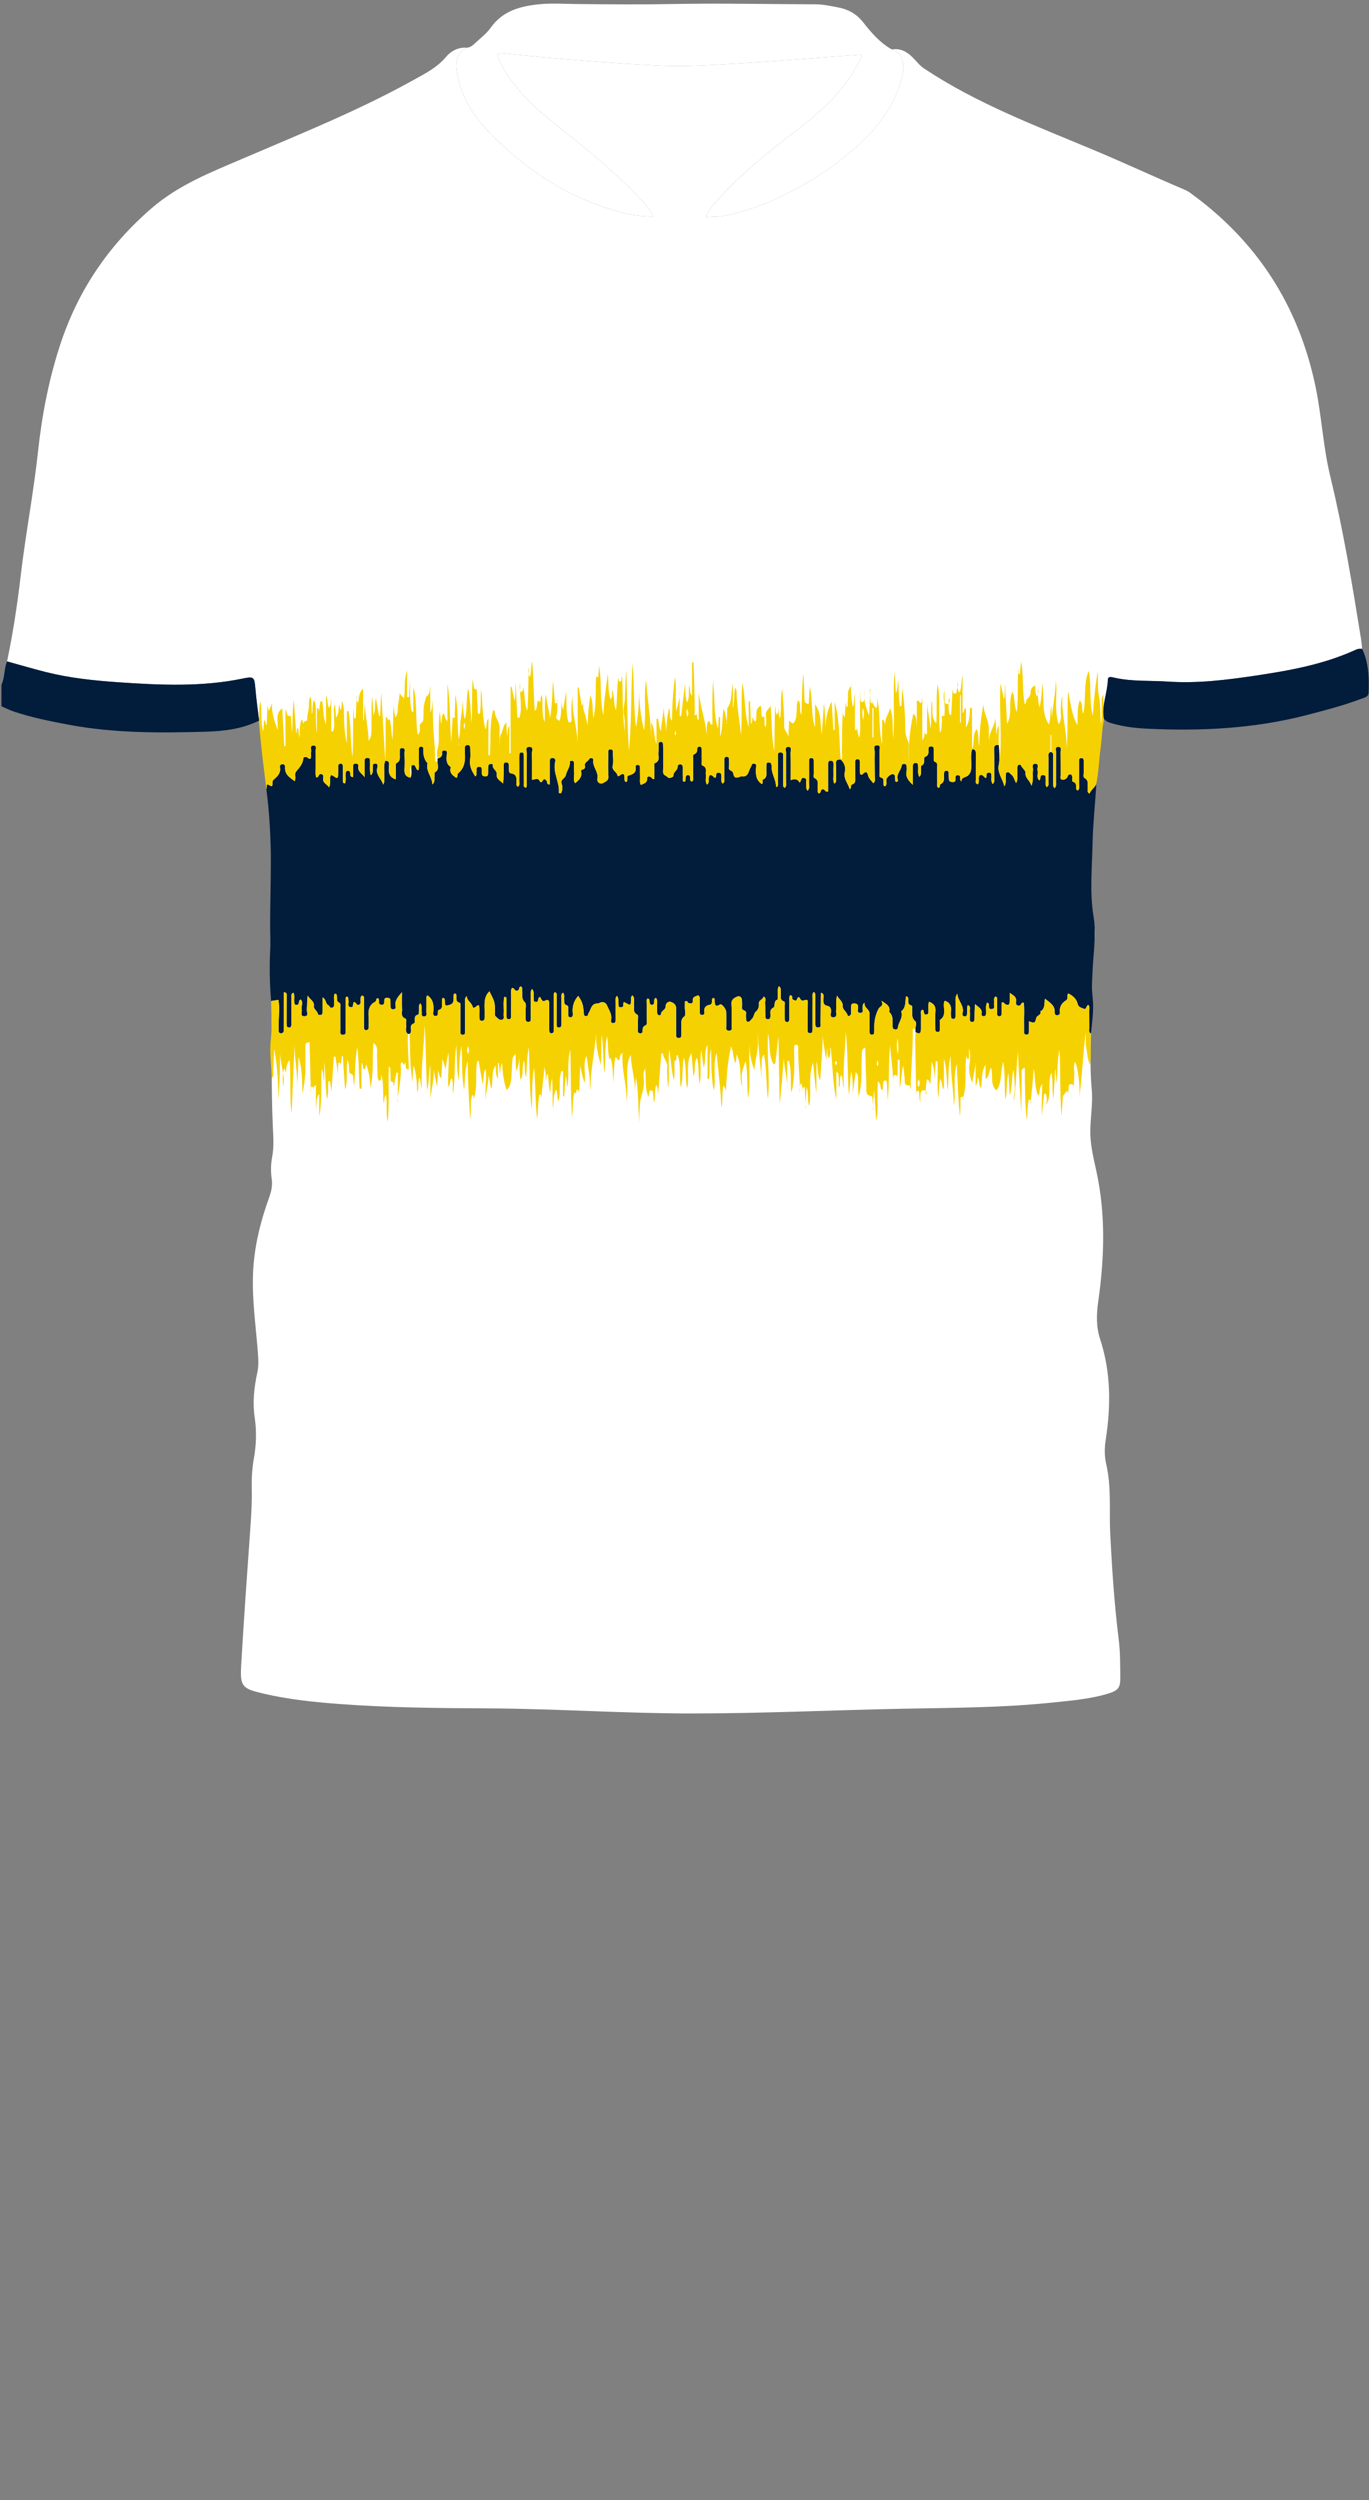 <!--?xml version="1.0" encoding="utf-8"?-->
<!-- Generator: Adobe Illustrator 24.2.3, SVG Export Plug-In . SVG Version: 6.00 Build 0)  -->
<svg version="1.1" id="Camada_1" xmlns="http://www.w3.org/2000/svg" xmlns:xlink="http://www.w3.org/1999/xlink" x="0px" y="0px" viewBox="0 0 229 418" enable-background="new 0 0 229 418" xml:space="preserve">
<rect x="0" y="0" width="229" height="418" fill="#808080" stroke="none"/>
<g onclick="select(this)" class="" id="estampa-primaria" fill="#ffffff">
	<path d="M43.336,120.475c-0.21-1.797-0.463-3.59-0.619-5.392
		c-0.163-1.886-0.251-2.026-2.06-1.649c-6.874,1.431-13.785,1.118-20.725,0.641
		c-4.152-0.285-8.263-0.705-12.298-1.726c-2.162-0.547-4.302-1.177-6.452-1.771
		c0.983-4.694,1.71-9.431,2.265-14.192c0.815-6.989,2.161-13.903,2.914-20.901
		C7.009,69.47,8.146,63.546,10.022,57.779c2.952-9.075,8.019-16.634,15.296-22.929
		c4.641-4.016,10.126-6.112,15.539-8.437c9.523-4.091,19.15-7.94,28.228-12.989
		c1.975-1.099,3.999-2.094,5.517-3.902c0.843-1.003,2.055-1.653,3.493-1.55
		c-1.669,0.912-1.994,2.377-1.683,4.099c0.071,0.393,0.174,0.78,0.261,1.17
		c0.824,3.69,2.955,6.672,5.516,9.261c5.776,5.838,12.484,10.277,20.438,12.634
		c2.13,0.631,4.296,1.111,6.646,1.065c-0.534-1.284-1.453-2.196-2.301-3.093
		c-3.106-3.288-6.511-6.26-10.027-9.104c-3.695-2.988-7.591-5.748-10.601-9.506
		c-1.155-1.443-2.206-2.928-2.903-4.658c-0.36-0.895-0.048-1.015,0.76-0.93
		c8.699,0.923,17.416,1.613,26.153,2.06c4.801,0.245,9.586-0.17,14.372-0.439
		c4.146-0.233,8.286-0.585,12.429-0.888c2.3-0.168,4.6-0.345,6.946-0.521
		c-0.144,0.809-0.493,1.436-0.846,2.058c-2.479,4.371-6.11,7.647-10.051,10.647
		c-4.679,3.562-9.273,7.229-13.2,11.644c-0.732,0.823-1.475,1.651-1.97,2.889
		c1.117-0.21,2.084-0.064,3.077-0.258c3.688-0.719,7.151-2.046,10.49-3.721
		c5.179-2.598,9.923-5.828,13.918-10.049c2.569-2.714,4.495-5.852,5.405-9.53
		c0.618-2.499-0.252-4.145-1.731-4.533c1.943-0.324,3.118,0.902,4.247,2.157
		c0.348,0.387,0.688,0.727,1.129,1.02c8.859,5.894,18.773,9.61,28.498,13.684
		c5.063,2.121,10.033,4.442,15.083,6.586c0.287,0.122,0.573,0.265,0.825,0.446
		c11.212,8.047,18.194,18.82,21.053,32.335
		c1.061,5.015,1.283,10.165,2.49,15.13c2.182,8.98,3.679,18.079,5.148,27.188
		c0.089,0.55,0.127,1.109,0.189,1.663c-0.365-0.047-0.715-0.007-1.053,0.148
		c-5.32,2.441-10.99,3.465-16.732,4.323c-4.867,0.727-9.727,1.336-14.646,1.005
		c-3.018-0.203-6.069,0.022-9.056-0.66c-0.363-0.083-1.033-0.319-1.053,0.36
		c-0.065,2.189-1.053,4.281-0.664,6.51c-0.6,2.001-0.534,4.09-0.791,6.136
		c-0.895,7.148-1.295,14.331-1.364,21.533c-0.021,2.241,0.051,4.467,0.514,6.679
		c0.408,1.949-0.1,3.901-0.198,5.852c-0.042,0.838-0.198,1.677-0.166,2.511
		c0.242,6.433-0.602,12.864-0.021,19.297c0.206,2.284-0.213,4.548-0.243,6.826
		c-0.031,2.31,0.514,4.518,1.001,6.738c1.592,7.254,1.365,14.532,0.331,21.823
		c-0.304,2.142-0.386,4.207,0.319,6.358c1.792,5.467,1.812,11.09,0.935,16.73
		c-0.218,1.401-0.245,2.766,0.079,4.157c0.9,3.862,0.471,7.802,0.67,11.707
		c0.302,5.905,0.693,11.807,1.428,17.682c0.256,2.049,0.225,4.139,0.258,6.211
		c0.028,1.745-0.341,2.234-2.052,2.752c-3.004,0.908-6.123,1.158-9.223,1.484
		c-8.364,0.878-16.764,0.876-25.159,1.042c-11.673,0.23-23.344,0.781-35.017,0.791
		c-11.391,0.01-22.775-0.79-34.173-0.851c-8.397-0.045-16.795-0.108-25.175-0.746
		c-4.228-0.322-8.445-0.764-12.583-1.737c-3.523-0.828-3.882-1.17-3.674-4.775
		c0.445-7.732,1.005-15.457,1.55-23.183c0.147-2.076,0.267-4.15,0.218-6.231
		c-0.041-1.725,0.054-3.439,0.356-5.137c0.402-2.259,0.474-4.508,0.137-6.794
		c-0.372-2.516-0.115-5.032,0.43-7.507c0.228-1.036,0.199-2.049,0.122-3.092
		c-0.334-4.542-1.025-9.064-0.828-13.638c0.186-4.313,1.209-8.456,2.662-12.495
		c0.374-1.039,0.624-2.029,0.462-3.142c-0.185-1.269-0.157-2.553,0.084-3.823
		c0.301-1.587,0.183-3.171,0.108-4.775c-0.158-3.347-0.187-6.703-0.201-10.055
		c-0.054-12.905-0.042-25.811-0.136-38.716
		c-0.037-5.126-0.995-10.18-1.507-15.27
		C43.669,123.16,43.493,121.818,43.336,120.475z"></path>
</g>
<g onclick="select(this)" class="" id="estampa-secundaria" fill="#021c3b">
	<path d="M68.5,172.853c-0.087,0.002-0.174,0.005-0.261,0.007
		c-0.579-0.419-0.208-1.03-0.306-1.546c-0.065-0.346,0.163-0.9-0.128-1.018
		c-0.816-0.332-0.526-0.971-0.546-1.508c-0.036-0.969-0.01-1.94-0.01-2.911
		c-0.671,0.756-1.295,1.439-1.06,2.447c0.067,0.287-0.156,0.421-0.441,0.415
		c-0.295-0.006-0.423-0.162-0.423-0.451c0-0.36,0.003-0.72-0.019-1.078
		c-0.019-0.307-0.245-0.368-0.506-0.38c-0.262-0.012-0.478,0.031-0.513,0.348
		c-0.04,0.366,0.121,0.896-0.546,0.802c-0.556-0.078-0.243-0.583-0.371-0.875
		c-0.045-0.102-0.064-0.242-0.23-0.201c-0.312,0.071-0.145,0.458-0.357,0.565
		c-1.152,0.578-1.212,1.589-1.118,2.686c0.041,0.476,0.001,0.959,0.008,1.439
		c0.004,0.298-0.024,0.601-0.383,0.634c-0.406,0.038-0.401-0.296-0.408-0.578
		c-0.007-0.24-0.002-0.48-0.002-0.72c0.002-1.279,0.009-2.559,0.004-3.838
		c-0.001-0.257,0.074-0.575-0.32-0.641c-0.283,0.141-0.224,0.398-0.25,0.631
		c-0.034,0.3,0.142,0.67-0.208,0.874c-0.455,0.265-0.513-0.368-0.854-0.432
		c-0.364,0.191,0.026,0.954-0.575,0.87c-0.672-0.094-0.297-0.697-0.388-1.073
		c-0.064-0.266,0.127-0.657-0.348-0.707c-0.155,0.189-0.134,0.394-0.134,0.591
		c0.001,1.679,0.011,3.357,0.004,5.036c-0.001,0.333,0.112,0.795-0.466,0.77
		c-0.572-0.025-0.412-0.489-0.416-0.814c-0.013-1.239,0-2.479-0.009-3.718
		c-0.002-0.307,0.124-0.704-0.221-0.873c-0.454-0.222-0.29-0.598-0.339-0.929
		c-0.032-0.213,0.076-0.507-0.374-0.548c-0.229,0.51-0.056,1.066-0.112,1.594
		c-0.031,0.293,0.122,0.68-0.354,0.763c-0.352,0.061-0.415-0.339-0.579-0.417
		c-0.547-0.26-0.331-1.01-0.995-1.314c0,0.904-0,1.698,0,2.492
		c0,0.213-0.052,0.414-0.289,0.451c-0.145,0.023-0.429-0.017-0.436-0.062
		c-0.087-0.552-0.777-1.007-0.722-1.31c0.176-0.977-0.733-1.216-1.016-1.889
		c-0.138,0.802-0.085,1.586-0.16,2.358c-0.037,0.385,0.397,1.121-0.419,1.111
		c-0.792-0.01-0.322-0.736-0.432-1.132c-0.149-0.536,0.342-1.162-0.173-1.673
		c-0.204,0.106-0.278,0.246-0.293,0.41c-0.027,0.313-0.116,0.558-0.501,0.489
		c-0.333-0.059-0.266-0.335-0.289-0.563c-0.049-0.478,0.116-0.989-0.127-1.475
		c-0.494,0.222-0.342,0.587-0.345,0.875c-0.015,1.279-0.005,2.558-0.004,3.838
		c0,0.24,0.005,0.48-0.007,0.719c-0.011,0.214-0.094,0.383-0.343,0.401
		c-0.31,0.022-0.428-0.161-0.441-0.433c-0.013-0.279-0.008-0.56-0.008-0.839
		c0.004-1.359,0.013-2.718,0.01-4.077c-0.001-0.217,0.073-0.506-0.466-0.556
		c0,1.467,0.001,2.921-0,4.375c-0.001,0.68,0.003,1.359-0.013,2.038
		c-0.007,0.271-0.164,0.44-0.452,0.451c-0.317,0.012-0.416-0.202-0.418-0.459
		c-0.003-0.639,0.007-1.278,0.031-1.917c0.04-1.065,0.133-2.131-0.065-3.213
		c-0.454,0.073-0.836,0.135-1.217,0.196c-0.233-2.831-0.306-5.67-0.154-8.502
		c0.084-1.56-0.023-3.107-0.014-4.66c0.019-3.315,0.116-6.631,0.118-9.946
		c0.002-4.115-0.208-8.221-0.748-12.305c0.168-0.246-0.115-1.032,0.365-0.738
		c0.778,0.476,0.631,0.052,0.649-0.402c0.008-0.196,0.059-0.34,0.241-0.495
		c0.622-0.528,1.202-1.101,1.018-2.05c-0.051-0.265,0.079-0.474,0.379-0.493
		c0.36-0.023,0.51,0.187,0.485,0.521c-0.088,1.188,0.76,1.689,1.602,2.309
		c0.263-0.578-0.084-1.203,0.218-1.578c0.543-0.675,1.145-1.269,1.22-2.206
		c0.021-0.265,0.317-0.308,0.581-0.233c0.212,0.06,0.314,0.406,0.667,0.205
		c0.122-0.346-0-0.752,0.067-1.133c0.065-0.371-0.29-1.032,0.411-1.022
		c0.602,0.008,0.323,0.62,0.34,0.964c0.04,0.798-0.003,1.599,0.019,2.398
		c0.018,0.654-0.104,1.322,0.072,1.979c0.16-0.04,0.262-0.034,0.296-0.079
		c0.154-0.204,0.167-0.565,0.568-0.476c0.393,0.087,0.359,0.421,0.313,0.67
		c-0.151,0.818,0.6,0.954,0.98,1.552c0.236-0.527,0.146-0.921,0.164-1.299
		c0.041-0.859,0.121-0.925,0.81-0.433c0.381,0.271,0.506,0.153,0.531-0.208
		c0.036-0.517,0.013-1.039,0.017-1.558c0.002-0.27,0.097-0.465,0.406-0.47
		c0.336-0.005,0.372,0.23,0.372,0.483c0.001,0.76-0.01,1.519,0.007,2.279
		c0.004,0.199-0.101,0.499,0.361,0.539c0.214-0.555,0.057-1.152,0.113-1.723
		c0.022-0.224,0.105-0.378,0.354-0.382c0.226-0.004,0.366,0.087,0.409,0.328
		c0.049,0.271-0.143,0.682,0.482,0.724c0-0.562,0.007-1.115-0.003-1.668
		c-0.005-0.293-0.029-0.57,0.386-0.587c0.358-0.015,0.553,0.154,0.494,0.496
		c-0.14,0.808,0.52,1.073,1.05,1.774c0-0.994-0.011-1.707,0.005-2.421
		c0.007-0.331-0.132-0.782,0.435-0.806c0.6-0.025,0.428,0.444,0.449,0.768
		c0.043,0.669-0.097,1.361,0.135,2.154c0.476-0.469,0.283-0.888,0.334-1.257
		c0.04-0.291-0.107-0.712,0.389-0.717c0.517-0.006,0.433,0.456,0.365,0.708
		c-0.323,1.186,0.721,1.842,0.984,2.808c0.276-0.422,0.157-0.862,0.194-1.283
		c0.079-0.905-0.204-1.831,0.163-2.718l-0.034,0.016
		c0.892-0.032,0.645,0.647,0.622,1.093c-0.046,0.886,0.044,1.65,1.168,2.018
		c0-0.702-0.006-1.361,0.003-2.02c0.003-0.234-0.028-0.624,0.083-0.678
		c0.83-0.397,0.528-1.128,0.591-1.756c0.032-0.316-0.158-0.822,0.423-0.785
		c0.563,0.035,0.341,0.538,0.35,0.846c0.028,0.914,0.047,1.832-0.001,2.745
		c-0.041,0.777,0.246,1.238,1.02,1.375c0.318-0.667,0.033-1.385,0.176-2.067
		c0.795-0.353,0.59,0.732,1.106,0.823c0.226-0.547,0.085-1.068,0.103-1.577
		c0.024-0.676,0.002-1.354,0.009-2.031c0.003-0.231,0.125-0.361,0.373-0.344
		c0.169,0.011,0.359,0.072,0.356,0.239c-0.017,0.928,0.047,1.825,0.726,2.552
		c-0.369,1.294,0.765,2.19,0.798,3.531c0.49-0.45,0.31-0.868,0.352-1.229
		c0.032-0.275-0.051-0.714,0.089-0.8c0.794-0.485,0.38-1.201,0.433-1.824
		c-0.005-0.153-0.009-0.305-0.014-0.458c0.452-0.186,0.876-0.369,0.763-1.011
		c-0.058-0.331,0.235-0.365,0.483-0.349c0.221,0.015,0.347,0.113,0.333,0.379
		c-0.046,0.839-0.282,1.733,0.596,2.344c0.041,0.028,0.034,0.158,0.017,0.232
		c-0.197,0.845,0.39,1.214,0.94,1.612c0.356-0.17,0.098-0.573,0.297-0.738
		c1.047-0.865,1.248-2.01,1.153-3.271c-0.021-0.279-0.003-0.56-0.009-0.84
		c-0.008-0.348,0.028-0.654,0.493-0.633c0.393,0.018,0.417,0.288,0.415,0.587
		c-0.005,0.6,0.069,1.211-0.018,1.798c-0.165,1.106,0.277,1.983,0.861,2.856
		c0.319-0.227,0.162-0.528,0.207-0.781c0.056-0.315-0.181-0.788,0.401-0.827
		c0.582-0.04,0.462,0.408,0.479,0.751c0.004,0.08,0.005,0.16,0.001,0.24
		c-0.021,0.383,0.128,0.587,0.541,0.617c0.474,0.033,0.516-0.248,0.516-0.599
		c-0-0.36-0.002-0.72,0.015-1.079c0.011-0.218,0.13-0.379,0.359-0.408
		c0.154-0.019,0.437-0.013,0.407,0.128c-0.143,0.688,0.718,0.951,0.648,1.534
		c-0.109,0.896,0.638,1.127,1.086,1.627c0.088-1.025,0.087-2.02,0.09-3.015
		c0.001-0.241,0.004-0.499,0.329-0.538c0.35-0.041,0.522,0.15,0.542,0.479
		c0.017,0.279,0.004,0.56,0.007,0.84c0.003,0.258,0.066,0.484,0.367,0.526
		c0.939,0.132,0.922,0.807,0.887,1.513c-0.012,0.245-0.087,0.549,0.257,0.714
		c0.332-0.26,0.213-0.6,0.216-0.888c0.012-1.28-0.001-2.56-0.001-3.84
		c-0-0.24,0.004-0.48,0.024-0.718c0.015-0.178,0.13-0.278,0.311-0.291
		c0.229-0.016,0.392,0.067,0.41,0.315c0.018,0.239,0.021,0.479,0.021,0.719
		c0.002,1.4-0.006,2.8,0.007,4.2c0.002,0.245-0.125,0.587,0.347,0.673
		c0.21-0.311,0.125-0.673,0.127-1.011c0.008-1.56-0.027-3.121,0.024-4.679
		c0.013-0.391-0.386-1.123,0.401-1.143c0.8-0.02,0.427,0.721,0.44,1.111
		c0.048,1.46,0.019,2.922,0.019,4.389c0.514,0.01,0.923-0.421,1.264,0.175
		c0.439,0.767,0.511-0.606,0.962-0.209c0.12,0.105,0.248,0.169,0.274,0.34
		c0.034,0.231,0.021,0.502,0.483,0.475c0-1.227-0.001-2.46,0.001-3.694
		c0.001-0.359-0.053-0.78,0.508-0.732c0.485,0.042,0.426,0.456,0.366,0.735
		c-0.374,1.756,0.77,3.315,0.635,5.036c-0.01,0.122,0.142,0.161,0.362,0.128
		c0.266-0.474,0.28-1.1,0.113-1.564c-0.281-0.782,0.576-0.883,0.693-1.475
		c0.143-0.722,0.761-1.35,0.655-2.205c-0.017-0.14,0.207-0.21,0.381-0.193
		c0.249,0.025,0.331,0.191,0.334,0.406c0.008,0.56-0.024,1.122,0.019,1.679
		c0.042,0.557-0.189,1.162,0.153,1.677c0.672-0.523,1.199-1.053,1.007-1.938
		c-0.032-0.148,0.036-0.32,0.238-0.353c0.355-0.058,0.473-0.31,0.407-0.611
		c-0.134-0.611,0.518-0.719,0.709-1.139c0.142-0.313,0.752-0.163,0.696,0.158
		c-0.2,1.147,0.912,1.953,0.675,3.109c-0.121,0.593,0.462,1.029,0.94,0.751
		c0.408-0.237,0.972-0.394,0.911-1.166c-0.101-1.272-0.034-2.558-0.022-3.838
		c0.002-0.249-0.109-0.608,0.327-0.633c0.503-0.029,0.437,0.354,0.44,0.665
		c0.007,0.68,0.127,1.39-0.029,2.033c-0.207,0.857,0.723,1.044,0.807,1.691
		c0.014,0.111,0.188,0.109,0.294,0.024c0.864-0.691,0.865-0.063,0.876,0.568
		c0.003,0.19-0.015,0.41,0.292,0.478c0.379-0.27-0.1-0.953,0.411-1.095
		c0.768-0.214,1.308-0.511,1.142-1.444c-0.042-0.235,0.17-0.336,0.398-0.321
		c0.248,0.015,0.332,0.184,0.336,0.402c0.008,0.56-0.009,1.12,0.016,1.679
		c0.019,0.41-0.114,0.854,0.14,1.272c0.498-0.271,1.059-0.309,1.034-1.04
		c-0.016-0.484,0.381-0.437,0.676-0.248c0.141,0.09,0.155,0.37,0.551,0.27
		c0-0.627-0.005-1.295,0.003-1.962c0.003-0.235-0.1-0.607,0.091-0.68
		c0.927-0.356,0.504-1.124,0.572-1.727c0.054-0.474,0.015-0.959,0.025-1.438
		c0.005-0.227,0.118-0.376,0.36-0.38c0.233-0.004,0.377,0.113,0.391,0.351
		c0.015,0.279,0.02,0.559,0.021,0.839c0.002,1.24,0.056,2.483-0.02,3.718
		c-0.044,0.71,0.601,0.745,0.898,1.099c0.102,0.121,0.872-0.09,0.853-0.385
		c-0.042-0.656,0.71-0.834,0.682-1.42c-0.014-0.284,0.152-0.451,0.438-0.447
		c0.377,0.006,0.438,0.263,0.434,0.577c-0.008,0.6-0.014,1.2,0.004,1.8
		c0.006,0.202-0.103,0.508,0.268,0.531c0.225-0.124,0.198-0.333,0.206-0.526
		c0.012-0.282-0.014-0.588,0.414-0.567c0.345,0.017,0.331,0.269,0.347,0.511
		c0.014,0.22-0.056,0.491,0.292,0.554c0.327-0.232,0.182-0.578,0.187-0.869
		c0.018-0.96,0-1.92,0.007-2.88c0.002-0.273-0.117-0.672,0.138-0.784
		c0.452-0.197,0.571-0.48,0.544-0.92c-0.014-0.224,0.112-0.367,0.359-0.378
		c0.331-0.014,0.4,0.199,0.402,0.46c0.005,0.68-0,1.36,0.007,2.04
		c0.002,0.234-0.095,0.592,0.125,0.669c0.832,0.292,0.479,0.965,0.552,1.5
		c0.073,0.535-0.171,1.126,0.193,1.674c0.444-0.353,0.253-0.741,0.287-1.076
		c0.06-0.605,0.32-0.688,0.745-0.3c0.115,0.105,0.181,0.25,0.369,0.235
		c0.034-0.066,0.089-0.131,0.103-0.205c0.054-0.296-0.037-0.695,0.47-0.656
		c0.458,0.035,0.421,0.381,0.441,0.706c0.023,0.368-0.118,0.774,0.183,1.133
		c0.47-0.266,0.282-0.669,0.289-0.987c0.025-0.999,0.004-2,0.006-3
		c0.001-0.25,0.048-0.481,0.368-0.508c0.327-0.028,0.414,0.181,0.418,0.444
		c0.007,0.44,0.06,0.892-0.021,1.317c-0.115,0.609,0.616,0.471,0.719,0.97
		c0.177,0.853,0.406,0.891,1.297,0.561c0.036-0.014,0.08-0.019,0.119-0.014
		c1.185,0.175,1.136-0.939,1.525-1.541c0.165-0.256,0.139-0.631,0.56-0.586
		c0.507,0.053,0.333,0.484,0.319,0.755c-0.056,1.035-0.015,2.015,0.976,2.654
		c0.309-0.194-0.04-0.64,0.202-0.748c0.748-0.333,0.534-0.961,0.555-1.523
		c0.012-0.319-0.001-0.64,0.007-0.96c0.006-0.223,0.102-0.387,0.351-0.387
		c0.211,0.001,0.405,0.07,0.472,0.29c0.045,0.15,0.053,0.316,0.05,0.474
		c-0.023,1.164,0.753,2.148,0.743,3.31c-0,0.007,0.073,0.015,0.185,0.037
		c0.209-0.294,0.114-0.653,0.117-0.983c0.01-1.36,0-2.72,0.007-4.08
		c0.002-0.3-0.104-0.693,0.387-0.724c0.579-0.036,0.485,0.402,0.486,0.748
		c0.005,1.48-0.003,2.96,0.007,4.44c0.002,0.247-0.099,0.552,0.274,0.748
		c0.323-0.295,0.202-0.673,0.204-0.998c0.011-1.6-0.018-3.2,0.011-4.799
		c0.007-0.377-0.281-1.049,0.367-1.061c0.676-0.012,0.369,0.67,0.379,1.038
		c0.038,1.47,0.015,2.941,0.015,4.528c0.717-0.295,1.206-0.18,1.504,0.419
		c0.314-0.292,0.187-0.952,0.803-0.776c0.51,0.146,0.245,0.596,0.298,0.915
		c0.064,0.383-0.122,0.826,0.235,1.215c0.384-0.417,0.227-0.833,0.233-1.206
		c0.021-1.24,0.008-2.48,0.009-3.72c0-0.295,0.018-0.582,0.432-0.55
		c0.33,0.026,0.345,0.275,0.347,0.518c0.005,0.68-0.004,1.36,0.008,2.04
		c0.005,0.272-0.126,0.67,0.123,0.791c0.788,0.382,0.489,1.061,0.552,1.649
		c0.034,0.319-0.14,0.701,0.169,0.939c0.456-0.092,0.181-0.611,0.609-0.713
		c0.44-0.105,0.424,0.618,0.948,0.352c0-1.483-0-2.998,0-4.513
		c0-0.286-0.008-0.586,0.388-0.615c0.453-0.033,0.515,0.26,0.508,0.62
		c-0.012,0.56-0.032,1.121-0.009,1.679c0.02,0.484-0.126,0.998,0.163,1.547
		c0.344-0.26,0.3-0.544,0.297-0.806c-0.008-0.84,0.009-1.681-0.045-2.518
		c-0.042-0.639,0.289-0.751,0.802-0.709l-0.001-0.011
		c0.636,0.574,0.867,1.309,0.692,2.119c-0.245,1.137,0.556,1.895,0.827,2.855
		c0.353-0.238,0.086-0.709,0.349-0.789c0.72-0.218,0.554-0.762,0.557-1.251
		c0.006-0.8-0.005-1.6-0.006-2.399c-0-0.289,0.011-0.602,0.406-0.594
		c0.39,0.007,0.383,0.324,0.397,0.608c0.032,0.662-0.072,1.334,0.051,1.912
		c0.231,0.153,0.321,0.075,0.405-0.01c0.485-0.482,0.739-0.505,0.926,0.28
		c0.107,0.453,0.551,0.826,0.846,1.24c0.397-0.306,0.256-0.695,0.256-1.035
		c0.001-1.4-0.053-2.8-0.013-4.198c0.011-0.39-0.369-1.137,0.435-1.119
		c0.67,0.015,0.346,0.683,0.357,1.056c0.037,1.199,0.006,2.399,0.013,3.599
		c0.001,0.264-0.116,0.645,0.221,0.734c0.588,0.155,0.404,0.59,0.452,0.958
		c0.026,0.201-0.091,0.501,0.303,0.514c0.307-0.341,0.105-0.758,0.166-1.133
		c0.057-0.352,0.753-0.958,1.076-0.9c0.532,0.095,0.339,0.541,0.392,0.867
		c0.028,0.173-0.043,0.405,0.232,0.445c0.207-0.064,0.258-0.253,0.215-0.384
		c-0.307-0.941,0.565-1.551,0.651-2.381c0.023-0.225,0.264-0.271,0.476-0.258
		c0.245,0.015,0.344,0.168,0.348,0.394c0.005,0.28,0.049,0.57-0.008,0.838
		c-0.203,0.966,0.327,1.581,1.052,2.275c0-1.072,0.001-2.025-0-2.978
		c-0-0.328-0.016-0.688,0.44-0.699c0.475-0.011,0.421,0.361,0.445,0.682
		c0.039,0.51-0.132,1.06,0.205,1.662c0.378-0.424,0.247-0.794,0.276-1.126
		c0.024-0.275-0.103-0.688,0.127-0.794c0.721-0.332,0.129-1.246,0.556-1.428
		c0.769-0.327,0.506-0.882,0.559-1.386c0.025-0.241,0.143-0.361,0.374-0.371
		c0.263-0.011,0.486,0.061,0.496,0.375c0.015,0.479,0.005,0.96,0.019,1.439
		c0.008,0.271-0.099,0.647,0.193,0.764c0.547,0.219,0.365,0.652,0.375,1.013
		c0.025,0.879-0.002,1.76,0.014,2.639c0.004,0.252-0.126,0.578,0.25,0.71
		c0.297-0.12,0.104-0.52,0.268-0.598c0.746-0.355,0.612-1.005,0.618-1.619
		c0.001-0.08,0.001-0.16,0.006-0.24c0.014-0.212,0.072-0.391,0.327-0.409
		c0.295-0.021,0.443,0.118,0.45,0.413c0.008,0.359-0.008,0.722,0.037,1.077
		c0.045,0.354,0.345,0.394,0.638,0.404c0.211,0.007,0.371-0.034,0.456-0.276
		c0.109-0.312-0.237-0.934,0.473-0.858c0.592,0.063,0.13,0.72,0.451,0.97
		c0.031,0.024,0.06,0.052,0.09,0.079c-0.086-0.72,0.672-0.689,0.996-0.944
		c0.603-0.477,0.614-0.982,0.633-1.609c0.028-0.95-0.166-1.914,0.144-2.85
		l-0.025,0.013c0.662-0.038,0.65,0.414,0.647,0.875
		c-0.008,1.393-0.017,2.787-0.004,4.18c0.003,0.281-0.164,0.663,0.342,0.801
		c0.232-0.31,0.127-0.674,0.135-1.01c0.014-0.645,0.459-0.711,0.77-0.391
		c0.43,0.443,0.539,0.545,0.529-0.163c-0.004-0.309,0.195-0.403,0.468-0.396
		c0.336,0.008,0.339,0.248,0.363,0.495c0.043,0.437-0.144,0.918,0.228,1.43
		c0.368-0.414,0.246-0.821,0.248-1.181c0.007-1.552,0.014-3.106-0.029-4.657
		c-0.017-0.612,0.239-0.779,0.779-0.706c0.106,1.049,0.163,2.098,0.048,3.15
		c-0.416,1.417,0.625,2.492,0.891,3.772c0.361-0.573,0.188-1.2,0.236-1.796
		c0.018-0.227-0.051-0.5,0.275-0.573c0.28-0.062,0.374,0.181,0.555,0.309
		c0.483,0.34,0.586,0.903,0.899,1.519c0.3-0.581,0.179-1.017,0.197-1.431
		c0.02-0.439-0.022-0.883,0.026-1.317c0.044-0.399,0.473-0.447,0.585-0.221
		c0.22,0.447,0.796,0.922,0.765,1.166c-0.122,0.968,0.732,1.295,0.994,2.257
		c0.389-1.045,0.153-1.843,0.254-2.608c0.051-0.384-0.278-1.061,0.334-1.085
		c0.802-0.032,0.311,0.721,0.426,1.112c0.156,0.53-0.256,1.177,0.303,1.67
		c0.069-0.108,0.132-0.168,0.15-0.239c0.072-0.288-0.02-0.694,0.476-0.669
		c0.573,0.029,0.4,0.479,0.439,0.806c0.047,0.397-0.111,0.832,0.147,1.226
		c0.447-0.246,0.3-0.603,0.303-0.895c0.015-1.319-0.004-2.638,0.013-3.956
		c0.005-0.368-0.174-0.829,0.353-1.03l0.061-0.003l0.061,0.006
		c0.445,0.204,0.295,0.609,0.298,0.944c0.013,1.357-0.002,2.714,0.011,4.071
		c0.003,0.324-0.108,0.694,0.234,1.043c0.357-0.341,0.24-0.714,0.243-1.035
		c0.011-1.676-0.007-3.352,0.009-5.028c0.003-0.312-0.212-0.836,0.338-0.854
		c0.649-0.021,0.41,0.561,0.417,0.9c0.026,1.277,0.005,2.554,0.015,3.831
		c0.002,0.264-0.128,0.655,0.191,0.746c0.327,0.094,0.685-0.077,0.916-0.371
		c0.069-0.087,0.045-0.259,0.121-0.327c0.293-0.262,0.579-0.32,0.694,0.164
		c0.073,0.304-0.115,0.811,0.148,0.897c0.684,0.221,0.468,0.737,0.534,1.17
		c0.029,0.189,0.129,0.273,0.333,0.25c0.26-0.349,0.129-0.758,0.133-1.14
		c0.015-1.237,0.002-2.474,0.003-3.712c0-0.239-0.006-0.499,0.324-0.534
		c0.391-0.042,0.463,0.213,0.463,0.525c0,0.599-0.011,1.198,0.007,1.796
		c0.011,0.35-0.171,0.847,0.141,1.021c0.701,0.39,0.467,0.995,0.53,1.55
		c0.04,0.355-0.201,0.798,0.283,1.067c0.248-0.662,0.886-1.013,1.137-1.638
		c-0.171,3.264-0.553,6.515-0.619,9.787c-0.083,4.148-0.512,8.321,0.164,12.431
		c0.491,2.981-0.021,5.874-0.159,8.801c-0.077,1.637-0.158,3.26,0.017,4.896
		c0.209,1.955-0.119,3.894-0.286,5.836c-0.397-0.17-0.288-0.527-0.29-0.829
		c-0.009-0.999,0.008-1.998-0.01-2.996c-0.006-0.319,0.118-0.689-0.147-0.972
		c-0.404,0.144-0.283,0.871-0.774,0.639c-0.379-0.178-0.883-0.224-1.023-0.847
		c-0.185-0.825-0.823-1.342-1.556-1.712c-0.302,0.384,0.071,0.871-0.37,1.148
		c-0.73,0.459-1.137,1.094-1.03,1.998c0.042,0.354-0.16,0.51-0.504,0.495
		c-0.327-0.015-0.377-0.244-0.365-0.5c0.051-1.147-0.803-1.608-1.645-2.266
		c-0.103,0.855,0.058,1.687-0.752,2.125c0.214,0.64-0.588,0.629-0.699,1.113
		c-0.209,0.912-0.258,0.901-1.223,0.547c0,0.537,0.006,1.052-0.002,1.566
		c-0.005,0.311,0.054,0.691-0.443,0.668c-0.422-0.019-0.348-0.358-0.355-0.621
		c-0.011-0.439,0.01-0.879-0.003-1.318c-0.033-1.135,0.086-2.277-0.054-3.416
		c-0.183,0.024-0.296,0.007-0.321,0.046c-0.172,0.27-0.308,0.606-0.724,0.428
		c-0.331-0.142-0.275-0.472-0.244-0.734c0.087-0.741-0.466-0.939-1.058-1.375
		c0,0.606,0.008,1.04-0.002,1.474c-0.014,0.63-0.368,0.635-0.793,0.385
		c-0.143-0.084-0.15-0.381-0.573-0.232c0,0.605,0.004,1.267-0.002,1.929
		c-0.002,0.234-0.135,0.362-0.373,0.36c-0.239-0.002-0.367-0.134-0.369-0.366
		c-0.007-0.759,0.006-1.518-0.013-2.277c-0.006-0.243,0.132-0.584-0.306-0.666
		c-0.322,0.333-0.104,0.751-0.18,1.117c-0.072,0.347,0.252,0.901-0.354,0.982
		c-0.761,0.101-0.395-0.607-0.574-0.931c-0.029-0.052-0.112-0.074-0.243-0.156
		c-0.331,0.61-0.115,1.254-0.177,1.859c-0.029,0.275-0.121,0.456-0.436,0.428
		c-0.248-0.023-0.373-0.194-0.33-0.403c0.186-0.906-0.618-1.126-1.07-1.624
		c-0.097,0.863-0.094,1.696-0.099,2.529c-0.002,0.266-0.096,0.469-0.413,0.459
		c-0.328-0.01-0.366-0.237-0.364-0.493c0.003-0.439,0.038-0.882,0-1.318
		c-0.029-0.335,0.216-0.793-0.344-1.013c-0.198,0.466-0.102,0.91-0.122,1.34
		c-0.014,0.293-0.011,0.583-0.431,0.543c-0.327-0.031-0.398-0.292-0.333-0.517
		c0.356-1.224-0.728-1.969-0.883-3.273c-0.377,0.6-0.276,0.998-0.282,1.368
		c-0.012,0.799,0.001,1.598-0.003,2.397c-0.001,0.265-0.09,0.474-0.411,0.454
		c-0.246-0.015-0.34-0.186-0.352-0.399c-0.017-0.279-0.039-0.563-0.005-0.838
		c0.105-0.849-0.13-1.491-0.99-1.79c-0.139,0.057-0.142,0.176-0.163,0.289
		c-0.178,0.969,0.468,2.125-0.66,2.889c-0.078,0.053-0.025,0.305-0.026,0.464
		c-0.003,0.32,0.008,0.64-0.004,0.959c-0.01,0.263,0.067,0.597-0.363,0.61
		c-0.424,0.013-0.4-0.304-0.402-0.581c-0.005-0.959-0.059-1.922,0.017-2.875
		c0.067-0.842-0.276-1.301-1.082-1.601c-0.16,0.51-0.056,0.984-0.09,1.444
		c-0.019,0.26,0.094,0.602-0.281,0.689c-0.5,0.116-0.448-0.298-0.523-0.592
		c-0.028-0.11-0.099-0.223-0.305-0.165c-0.248,0.221-0.13,0.555-0.136,0.849
		c-0.017,0.799,0,1.598-0.008,2.397c-0.008,0.758-0.366,0.805-0.914,0.43
		c-0.003-0.115-0.007-0.23-0.01-0.345c-0.028-0.514,0.295-1.209-0.068-1.505
		c-0.647-0.527-0.398-1.14-0.471-1.734c-0.037-0.302,0.153-0.753-0.201-0.864
		c-0.563-0.176-0.435-0.567-0.465-0.944c-0.017-0.21,0.08-0.494-0.379-0.563
		c-0.139,0.857,0.04,1.843-0.762,2.483c-0.02,0.016-0.017,0.081-0.005,0.116
		c0.319,0.992-0.502,1.732-0.583,2.636c-0.022,0.248-0.197,0.317-0.421,0.301
		c-0.208-0.015-0.413-0.059-0.44-0.306c-0.097-0.9,0.208-1.888-0.593-2.629
		c0.233-0.907-0.385-1.276-1.311-1.871c0.466,0.91-0.26,0.952-0.454,1.324
		c-0.521,0.999-0.769,2.089-0.728,3.232c0.01,0.278,0.004,0.56-0.028,0.836
		c-0.027,0.239-0.208,0.321-0.432,0.297c-0.175-0.018-0.302-0.116-0.312-0.296
		c-0.018-0.319-0.019-0.639-0.02-0.958c-0.002-0.76-0.005-1.52,0.001-2.279
		c0.007-0.752-0.989-0.962-0.812-1.799c-0.401,0.201-0.294,0.469-0.338,0.692
		c-0.069,0.352,0.247,0.951-0.331,0.991c-0.743,0.051-0.412-0.629-0.43-0.99
		c-0.025-0.506-0.287-0.581-0.695-0.592c-0.488-0.014-0.478,0.309-0.481,0.639
		c-0.003,0.36,0.019,0.722-0.014,1.079c-0.034,0.369-0.507,0.5-0.554,0.309
		c-0.15-0.611-0.856-1.01-0.823-1.499c0.059-0.894-0.676-1.208-0.956-1.849
		c-0.241,0.866-0.094,1.728-0.165,2.577c-0.032,0.391,0.243,1.027-0.413,1.066
		c-0.729,0.044-0.435-0.626-0.433-0.987c0.003-0.512-0.121-0.835-0.656-0.941
		c-0.523-0.104-0.637-0.45-0.644-0.959c-0.005-0.396,0.282-0.944-0.318-1.227
		c-0.048,0.083-0.086,0.118-0.086,0.153c-0.017,1.637-0.025,3.275-0.052,4.912
		c-0.005,0.285,0.158,0.706-0.342,0.748c-0.536,0.044-0.526-0.362-0.526-0.734
		c-0-1.48,0.003-2.959-0.004-4.439c-0.001-0.25,0.066-0.537-0.247-0.774
		c-0.333,0.333-0.216,0.708-0.219,1.035c-0.013,1.559-0.004,3.119-0.005,4.679
		c-0,0.279,0.006,0.56-0.017,0.838c-0.019,0.227-0.168,0.355-0.4,0.349
		c-0.225-0.005-0.383-0.123-0.397-0.355c-0.019-0.319-0.017-0.639-0.014-0.958
		c0.012-1.239,0.031-2.479,0.037-3.718c0.001-0.22,0.068-0.558-0.275-0.543
		c-0.354,0.016-0.667,0.389-0.993-0.178c-0.5-0.869-0.437,0.594-0.904,0.274
		c-0.147-0.101-0.374-0.07-0.42-0.323c-0.037-0.204,0.078-0.499-0.361-0.55
		c-0.219,0.341-0.118,0.744-0.123,1.119c-0.013,0.96-0.005,1.919-0.007,2.879
		c-0.001,0.264-0.093,0.499-0.387,0.502c-0.304,0.003-0.377-0.246-0.378-0.503
		c-0.004-0.76,0.001-1.52-0.006-2.279c-0.002-0.234,0.096-0.59-0.123-0.67
		c-0.823-0.3-0.466-0.973-0.549-1.508c-0.053-0.341,0.153-0.767-0.32-1.061
		c-0.283,0.558-0.122,1.08-0.166,1.579c-0.021,0.238,0.023,0.656-0.064,0.685
		c-0.721,0.238-0.277,1.12-0.688,1.336c-0.775,0.406-0.384,1.042-0.493,1.574
		c-0.046,0.225-0.135,0.369-0.374,0.375c-0.286,0.006-0.463-0.15-0.471-0.426
		c-0.022-0.799,0.002-1.6-0.039-2.397c-0.016-0.316,0.276-0.722-0.259-0.988
		c-0.072,0.536-0.837,0.566-0.785,1.205c0.045,0.555-0.073,0.956-0.568,1.394
		c-0.263,0.233-0.259,0.962-0.742,1.287c-0.092,0.062-0.125,0.222-0.218,0.266
		c-0.229,0.107-0.518,0.137-0.571-0.177c-0.067-0.389-0.072-0.8-0.031-1.195
		c0.056-0.537-0.699-0.365-0.682-0.85c0.016-0.439,0.021-0.881-0.009-1.319
		c-0.035-0.526-0.421-0.798-0.884-0.566c-0.469,0.235-0.93,0.484-0.879,1.212
		c0.084,1.194,0.047,2.398,0.032,3.597c-0.004,0.345,0.221,0.882-0.474,0.855
		c-0.585-0.023-0.41-0.48-0.416-0.804c-0.014-0.76,0.013-1.52-0.008-2.279
		c-0.015-0.548-0.766-1.471-1.033-1.297c-0.765,0.5-0.891,0.104-0.903-0.563
		c-0.004-0.2,0.089-0.491-0.262-0.523c-0.456,0.262,0.117,1.023-0.6,1.151
		c-0.701,0.124-0.977,0.558-0.868,1.267c0.043,0.278-0.11,0.455-0.419,0.432
		c-0.244-0.019-0.34-0.184-0.343-0.401c-0.009-0.6,0.011-1.2-0.017-1.799
		c-0.017-0.376,0.163-0.812-0.254-1.102c-0.399,0.206-0.954,0.205-0.903,0.902
		c0.04,0.558-0.345,0.529-0.729,0.383c-0.183-0.07-0.153-0.532-0.594-0.225
		c0,0.259,0.013,0.576-0.003,0.891c-0.029,0.554,0.255,1.326-0.115,1.616
		c-0.674,0.529-0.411,1.134-0.462,1.721c-0.041,0.476-0.011,0.959-0.016,1.439
		c-0.003,0.29-0.153,0.436-0.445,0.428c-0.296-0.008-0.421-0.176-0.423-0.457
		c-0.002-0.28-0.005-0.56-0.005-0.84c-0.001-1.24-0.005-2.479,0-3.719
		c0.003-0.626-0.517-0.921-0.924-1.04c-0.299-0.088-0.841,0.151-0.82,0.786
		c0.019,0.555-0.791,0.678-0.791,1.325c0,0.165-0.525,0.246-0.611-0.151
		c-0.075-0.345-0.007-0.718-0.04-1.075c-0.047-0.507,0.173-1.067-0.178-1.554
		c-0.374,0.197-0.28,0.462-0.295,0.684c-0.017,0.255-0.042,0.478-0.378,0.481
		c-0.328,0.003-0.381-0.202-0.398-0.468c-0.014-0.224,0.035-0.494-0.301-0.594
		c-0.286,0.185-0.175,0.484-0.178,0.734c-0.01,0.96,0.004,1.919,0.001,2.879
		c-0.001,0.313,0.113,0.766-0.194,0.885c-0.518,0.201-0.476,0.561-0.486,0.958
		c-0.006,0.223-0.105,0.373-0.36,0.377c-0.291,0.005-0.459-0.127-0.457-0.418
		c0.004-0.639,0.029-1.278,0.036-1.917c0.003-0.277,0.094-0.681-0.134-0.796
		c-0.775-0.393-0.466-1.071-0.538-1.655c-0.063-0.51,0.208-1.091-0.249-1.558
		c-0.328,0.251-0.204,0.549-0.224,0.809c-0.068,0.899-0.083,0.922-0.904,0.441
		c-0.358-0.21-0.42-0.046-0.397,0.24c0.029,0.366-0.118,0.534-0.473,0.51
		c-0.425-0.028-0.329-0.362-0.355-0.628c-0.039-0.399,0.121-0.841-0.251-1.31
		c-0.341,0.439-0.224,0.844-0.229,1.208c-0.014,0.959,0.001,1.919,0.001,2.879
		c0,0.257-0.057,0.491-0.377,0.493c-0.315,0.003-0.438-0.235-0.383-0.48
		c0.223-0.987-0.351-1.738-0.707-2.556c-0.202-0.466-0.775-0.612-1.245-0.328
		c-0.066,0.04-0.147,0.082-0.219,0.078c-1.153-0.069-1.153,1.005-1.584,1.632
		c-0.12,0.175-0.059,0.475-0.387,0.487c-0.427,0.015-0.383-0.301-0.409-0.578
		c-0.136-1.456-0.241-1.766-0.928-2.812c-0.786,0.867-1.053,1.898-0.903,3.052
		c0.01,0.076-0.009,0.159-0.025,0.236c-0.051,0.237-0.214,0.315-0.439,0.294
		c-0.186-0.018-0.288-0.132-0.298-0.308c-0.016-0.279,0.002-0.56-0.022-0.838
		c-0.026-0.3,0.152-0.737-0.222-0.854c-0.572-0.179-0.409-0.593-0.448-0.964
		c-0.039-0.371,0.127-0.778-0.186-1.167c-0.43,0.319-0.27,0.751-0.274,1.114
		c-0.017,1.399-0.005,2.799-0.003,4.199c0,0.318-0.086,0.56-0.471,0.525
		c-0.337-0.031-0.319-0.295-0.325-0.531c-0.006-0.24-0-0.48,0-0.72
		c0.003-1.36,0.01-2.719,0.003-4.079c-0.001-0.211,0.081-0.494-0.339-0.575
		c-0.219,0.29-0.135,0.65-0.136,0.981c-0.008,1.6-0.003,3.199-0.002,4.799
		c0,0.24,0.007,0.48-0.005,0.719c-0.012,0.229-0.143,0.368-0.376,0.373
		c-0.244,0.005-0.356-0.155-0.371-0.373c-0.019-0.279-0.016-0.559-0.016-0.839
		c-0.001-1.24-0.002-2.479,0-3.719c0.001-0.465-0.058-0.823-0.671-0.534
		c-0.573,0.271-0.654-0.331-0.868-0.629c-0.135,0.112-0.225,0.15-0.25,0.213
		c-0.105,0.262,0.021,0.72-0.495,0.63c-0.48-0.084-0.259-0.498-0.313-0.778
		c-0.082-0.424,0.17-0.922-0.277-1.385c-0.308,0.441-0.202,0.843-0.205,1.215
		c-0.012,1.24-0.002,2.479-0.001,3.719c0,0.29-0.001,0.579-0.413,0.575
		c-0.377-0.004-0.458-0.257-0.464-0.562c-0.008-0.36,0.002-0.72-0.006-1.08
		c-0.012-0.558,0.192-1.348-0.096-1.627c-0.645-0.624-0.402-1.298-0.474-1.966
		c-0.027-0.25,0.129-0.579-0.26-0.702c-0.356,0.107-0.089,0.685-0.63,0.731
		c-0.43,0.037-0.411-0.662-0.873-0.396c-0.143,0.469-0.058,0.951-0.065,1.427
		c-0.015,1.079-0.005,2.159-0.01,3.239c-0.001,0.25-0.046,0.48-0.376,0.489
		c-0.336,0.009-0.386-0.215-0.387-0.472c-0.004-0.92,0.004-1.84-0.011-2.759
		c-0.003-0.202,0.097-0.512-0.363-0.516c-0.225,0.968-0.041,1.958-0.112,2.933
		c-0.024,0.328,0.184,0.815-0.31,0.912c-0.453,0.089-0.754-0.354-1.06-0.612
		c-0.148-0.125-0.078-0.526-0.082-0.802c-0.025-1.585-0.022-1.585-0.928-3.355
		c-1.07,1.035-0.775,2.396-0.8,3.69c-0.004,0.2-0.003,0.4-0.001,0.6
		c0.005,0.343-0.023,0.662-0.49,0.637c-0.406-0.022-0.376-0.326-0.389-0.608
		c-0.03-0.662,0.071-1.333-0.066-1.98c-0.456-0.094-0.866,0.878-1.082,0.173
		c-0.215-0.699-0.936-0.917-0.964-1.727c-0.419,0.438-0.282,0.809-0.284,1.143
		c-0.012,1.559-0,3.119-0.008,4.679c-0.001,0.298,0.089,0.706-0.428,0.666
		c-0.416-0.032-0.333-0.383-0.335-0.643c-0.008-1.32-0-2.639-0.007-3.959
		c-0.001-0.27,0.115-0.688-0.167-0.766c-0.632-0.174-0.479-0.625-0.512-1.04
		c-0.017-0.21,0.075-0.518-0.351-0.484c-0.254,0.392-0.057,0.846-0.139,1.261
		c-0.113,0.571-0.682,0.648-1.067,0.727c-0.426,0.088-0.339-0.414-0.368-0.717
		c-0.02-0.213,0.065-0.488-0.334-0.554c-0.197,0.215-0.129,0.497-0.148,0.758
		c-0.035,0.475,0.21,1.061-0.532,1.255c-0.151,0.039-0.141,0.267-0.141,0.428
		c-0.001,0.288-0.002,0.606-0.405,0.587c-0.502-0.024-0.391-0.446-0.366-0.726
		c0.095-1.057,0.007-2.033-0.957-2.71c-0.197,0.061-0.197,0.235-0.198,0.387
		c-0.006,0.76,0.018,1.52-0.009,2.279c-0.011,0.314,0.195,0.819-0.364,0.846
		c-0.588,0.029-0.354-0.49-0.411-0.8c-0.078-0.431,0.158-0.926-0.263-1.407
		c-0.33,0.479-0.165,0.921-0.216,1.326c-0.028,0.222,0.088,0.536-0.218,0.612
		c-0.488,0.121-0.458,0.465-0.46,0.834c-0.001,0.224,0.079,0.513-0.217,0.62
		c-0.512,0.186-0.459,0.6-0.42,0.996
		C68.772,172.41,68.798,172.679,68.5,172.853z"></path>
</g>
<g onclick="select(this)" class="" id="estampa-terciaria" fill="#f6d101">
	<path d="M153.131,172.533c0.548,0.374,0.906,0.327,0.914-0.43
		c0.008-0.799-0.009-1.598,0.008-2.397c0.006-0.293-0.112-0.627,0.136-0.849
		c0.207-0.058,0.277,0.055,0.305,0.165c0.075,0.294,0.023,0.708,0.523,0.592
		c0.376-0.087,0.262-0.43,0.281-0.689c0.034-0.46-0.07-0.934,0.09-1.444
		c0.807,0.299,1.149,0.759,1.082,1.601c-0.076,0.953-0.021,1.916-0.017,2.875
		c0.001,0.277-0.023,0.594,0.402,0.581c0.431-0.013,0.353-0.347,0.363-0.61
		c0.013-0.319,0.002-0.639,0.004-0.959c0.001-0.159-0.052-0.411,0.026-0.464
		c1.128-0.765,0.482-1.92,0.66-2.889c0.021-0.113,0.024-0.232,0.163-0.289
		c0.859,0.299,1.094,0.941,0.99,1.79c-0.034,0.275-0.011,0.559,0.005,0.838
		c0.013,0.213,0.107,0.384,0.352,0.399c0.321,0.02,0.409-0.189,0.411-0.454
		c0.004-0.799-0.009-1.598,0.003-2.397c0.005-0.37-0.095-0.768,0.282-1.368
		c0.155,1.303,1.239,2.048,0.883,3.273c-0.066,0.225,0.006,0.486,0.333,0.517
		c0.42,0.04,0.417-0.25,0.431-0.543c0.021-0.43-0.076-0.874,0.122-1.34
		c0.56,0.22,0.315,0.678,0.344,1.013c0.038,0.436,0.003,0.878-0,1.318
		c-0.002,0.255,0.036,0.483,0.364,0.493c0.316,0.009,0.411-0.193,0.413-0.459
		c0.005-0.833,0.002-1.666,0.099-2.529c0.452,0.498,1.256,0.718,1.07,1.624
		c-0.043,0.209,0.082,0.381,0.33,0.403c0.314,0.029,0.407-0.152,0.436-0.428
		c0.063-0.605-0.154-1.249,0.177-1.859c0.132,0.082,0.214,0.104,0.243,0.156
		c0.179,0.324-0.187,1.032,0.574,0.931c0.606-0.081,0.282-0.635,0.354-0.982
		c0.076-0.367-0.142-0.785,0.18-1.117c0.438,0.082,0.3,0.423,0.306,0.666
		c0.019,0.759,0.006,1.518,0.013,2.277c0.002,0.232,0.13,0.365,0.369,0.366
		c0.238,0.002,0.371-0.126,0.373-0.36c0.006-0.662,0.002-1.323,0.002-1.929
		c0.422-0.149,0.43,0.148,0.573,0.232c0.425,0.251,0.779,0.245,0.793-0.385
		c0.01-0.434,0.002-0.868,0.002-1.474c0.592,0.436,1.145,0.634,1.058,1.375
		c-0.031,0.261-0.087,0.592,0.244,0.734c0.416,0.178,0.552-0.158,0.724-0.428
		c0.025-0.04,0.139-0.023,0.321-0.046c0.14,1.139,0.021,2.281,0.054,3.416
		c0.013,0.439-0.008,0.879,0.003,1.318c0.006,0.263-0.067,0.602,0.355,0.621
		c0.497,0.022,0.438-0.357,0.443-0.668c0.008-0.514,0.002-1.028,0.002-1.566
		c0.965,0.354,1.014,0.365,1.223-0.547c0.111-0.484,0.913-0.473,0.699-1.113
		c0.811-0.438,0.649-1.27,0.752-2.125c0.843,0.658,1.697,1.119,1.645,2.266
		c-0.011,0.256,0.038,0.485,0.365,0.5c0.343,0.015,0.546-0.141,0.504-0.495
		c-0.107-0.904,0.3-1.539,1.03-1.998c0.442-0.278,0.068-0.764,0.37-1.148
		c0.733,0.37,1.371,0.888,1.556,1.712c0.14,0.623,0.644,0.668,1.023,0.847
		c0.491,0.231,0.37-0.496,0.774-0.639c0.266,0.283,0.141,0.653,0.147,0.972
		c0.019,0.999,0.001,1.998,0.01,2.996c0.003,0.302-0.107,0.659,0.29,0.829
		c-0.151,1.713,0.076,3.435-0.124,5.147c-0.504-0.792-0.438-1.738-0.638-2.604
		c-0.195-0.848-0.043-1.776-0.114-2.675c-0.504,3.71-0.587,7.46-1.117,11.167
		c0.286-1.582-0.158-5.491-0.67-6.305c-0.332,0.766-0.075,1.511-0.122,2.233
		c-0.046,0.707-0.07,1.416-0.067,2.117c0.025-0.379-0.114-0.677-0.546-0.629
		c-0.387,0.044-0.292,0.414-0.337,0.671c-0.035,0.196-0.037,0.398-0.059,0.597
		c-0.011,0.097-0.034,0.192-0.052,0.289c-0.006-0.069-0.002-0.14-0.022-0.205
		c-0.034-0.115-0.213-0.227-0.222-0.194c-0.104,0.404-0.599,0.552-0.62,1.015
		c-0.046,1.034-0.124,2.067-0.225,3.098c-0.287-3.674-0.136-7.359-0.321-10.999
		c-0.449,1.804-0.229,3.691-0.519,5.549c-0.048-0.751-0.097-1.503-0.145-2.254
		c-0.022-0-0.044-0-0.066-0c-0.103,1.789-0.206,3.577-0.277,4.813
		c-0.263-1.059-0.06-2.703-0.34-4.326c-0.725,1.649,0.054,3.509-0.762,5.216
		c-0.001,0.077-0.216-0.181-0.077-0.101c0.119-0.54,0.047-1.053-0.079-1.559
		c-0.103-0.001-0.205-0.002-0.308-0.003c-0.134,1.276-0.269,2.552-0.403,3.829
		c0.007-1.733-0.001-3.479,0.078-5.45c-0.632,0.7-0.25,1.392-0.65,1.965
		c-0.688-1.506-0.47-3.09-0.766-4.603c-0.107,1.992-0.357,3.958-0.544,5.927
		c0.183-0.288,0.128-0.521-0.259-0.749c-0.372,1.298-0.169,2.605-0.38,3.361
		c-0.262-2.527-0.315-5.559-0.306-8.649c-0.668,0.217-0.53,0.685-0.533,1.042
		c-0.019,2.156-0.009,4.311-0.046,6.466c-0.199-3.399-0.471-6.792-0.561-10.196
		c-0.351,2.854-0.26,5.738-0.71,8.235c-0.115-0.564,0.22-1.432,0.171-2.334
		c-0.052-0.949-0.081-1.9-0.247-2.856c-0.314,1.476-0.175,3.004-0.602,4.301
		c-0.064-1.152-0.136-2.46-0.208-3.768c-0.436,1.56-0.149,3.18-0.527,4.407
		c-0.184-1.865,0.01-4.078-0.344-6.273c-0.54,1.606-0.118,3.383-1.154,4.788
		c-1.068-0.997-0.544-2.443-0.87-3.812c-0.456,0.632-0.215,1.433-0.943,1.885
		c0-0.779,0-1.541,0-2.357c-0.804,1.214-0.503,2.58-0.78,3.938
		c-0.369-0.644-0.194-1.34-0.536-1.894c-0.093,0.429,0.073,0.898-0.349,1.47
		c0-1.427,0-2.67,0-3.913c-0.063,1.108-0.379,2.166-0.57,3.416
		c-0.445-1.189-0.62-2.263-0.428-3.319c0.155-0.853,0.116-1.643-0.109-2.452
		c-0.021,0.602,0.068,1.21-0.066,1.801c-0.428-0.006-0.221-0.448-0.358-0.514
		c-0.377,2.276,0.162,4.649-0.567,6.939c-0.036,0.113,0.002,0.232,0.124,0.298
		c-0.015-0.078-0.017-0.161-0.049-0.232c-0.031-0.069-0.081-0.167-0.14-0.18
		c-0.385-0.09-0.353,0.221-0.356,0.43c-0.014,0.949-0.006,1.898-0.105,2.85
		c-0.293-2.93-0.389-5.87-0.528-8.818c-0.686,2.6-0.071,5.278-0.502,7.016
		c0.044-2.215-0.564-5.254-0.52-8.328c-0.477,1.909-0.294,3.867-0.492,5.799
		c-0.223-1.778-0.104-3.585-0.636-5.348c0,1.697,0,3.395,0,5.153
		c-0.439-0.529-0.249-1.128-0.586-1.768c-0.288,1.074-0.187,2.017-0.339,3.169
		c-0.284-2.181-0.016-4.149-0.162-6.098c-0.095-0.006-0.19-0.011-0.284-0.017
		c-0.058,1.1-0.115,2.2-0.16,3.053c-0.048-0.82-0.063-1.898-0.516-2.937
		c-0.068,1.227-0.137,2.455-0.206,3.696c-0.238-0.172-0.087-0.641-0.595-0.775
		c-0.155,0.889-0.233,1.755-0.156,2.632c0.16-0.372,0.164-0.764-0.311-0.82
		c-0.457-0.054-0.59,0.348-0.616,0.723c-0.03,0.436-0.007,0.875-0.007,1.321
		c-0.23-0.642-0.114-1.323-0.258-1.969c-0.55,0.115-0.523,0.406-0.43,0.721
		c-0.061-3.033-0.124-6.066-0.178-9.098
		C153.081,173.491,153.116,173.012,153.131,172.533z M153.668,181.721
		c0.285-0.44,0.181-0.818,0.02-1.283
		C153.444,180.899,153.384,181.276,153.668,181.721z"></path>
	<path d="M45.352,167.362c0.381-0.062,0.763-0.123,1.217-0.196
		c0.198,1.082,0.104,2.148,0.065,3.213c-0.024,0.639-0.033,1.278-0.031,1.917
		c0.001,0.257,0.1,0.471,0.418,0.459c0.288-0.011,0.445-0.18,0.452-0.451
		c0.016-0.679,0.013-1.359,0.013-2.038c0.001-1.454,0-2.908,0-4.375
		c0.54,0.05,0.466,0.34,0.466,0.556c0.004,1.359-0.006,2.718-0.01,4.077
		c-0.001,0.28-0.005,0.56,0.008,0.839c0.012,0.272,0.13,0.455,0.441,0.433
		c0.25-0.018,0.332-0.187,0.343-0.401c0.013-0.239,0.007-0.48,0.007-0.719
		c-0.001-1.279-0.011-2.559,0.004-3.838c0.003-0.288-0.149-0.653,0.345-0.875
		c0.243,0.486,0.078,0.996,0.127,1.475c0.023,0.227-0.044,0.504,0.289,0.563
		c0.386,0.069,0.474-0.176,0.501-0.489c0.014-0.164,0.089-0.304,0.293-0.41
		c0.516,0.511,0.025,1.138,0.173,1.673c0.11,0.396-0.36,1.122,0.432,1.132
		c0.816,0.01,0.382-0.726,0.419-1.111c0.074-0.772,0.022-1.556,0.16-2.358
		c0.283,0.673,1.192,0.913,1.016,1.889c-0.055,0.303,0.635,0.758,0.722,1.31
		c0.007,0.046,0.291,0.085,0.436,0.062c0.237-0.037,0.289-0.237,0.289-0.451
		c-0-0.794-0-1.588-0-2.492c0.664,0.304,0.447,1.054,0.995,1.314
		c0.165,0.078,0.227,0.479,0.579,0.417c0.475-0.083,0.323-0.47,0.354-0.763
		c0.056-0.528-0.117-1.084,0.112-1.594c0.45,0.041,0.343,0.335,0.374,0.548
		c0.049,0.331-0.115,0.707,0.339,0.929c0.345,0.169,0.219,0.566,0.221,0.873
		c0.009,1.239-0.004,2.479,0.009,3.718c0.003,0.326-0.157,0.79,0.416,0.814
		c0.578,0.025,0.464-0.437,0.466-0.77c0.007-1.679-0.003-3.357-0.004-5.036
		c-0-0.197-0.021-0.402,0.134-0.591c0.474,0.05,0.284,0.44,0.348,0.707
		c0.09,0.376-0.284,0.979,0.388,1.073c0.601,0.084,0.211-0.679,0.575-0.87
		c0.341,0.064,0.4,0.697,0.854,0.432c0.35-0.204,0.174-0.575,0.208-0.874
		c0.026-0.233-0.033-0.49,0.25-0.631c0.394,0.065,0.319,0.384,0.32,0.641
		c0.005,1.279-0.002,2.559-0.004,3.838c-0,0.24-0.005,0.48,0.002,0.72
		c0.008,0.282,0.003,0.616,0.408,0.578c0.358-0.033,0.387-0.336,0.383-0.634
		c-0.007-0.48,0.032-0.962-0.008-1.439c-0.094-1.097-0.034-2.108,1.118-2.686
		c0.211-0.106,0.045-0.493,0.357-0.565c0.166-0.041,0.186,0.099,0.23,0.201
		c0.128,0.292-0.184,0.797,0.371,0.875c0.667,0.094,0.506-0.436,0.546-0.802
		c0.035-0.318,0.251-0.36,0.513-0.348c0.26,0.011,0.487,0.073,0.506,0.38
		c0.022,0.359,0.019,0.719,0.019,1.078c-0,0.288,0.128,0.444,0.423,0.451
		c0.285,0.006,0.508-0.128,0.441-0.415c-0.235-1.008,0.389-1.69,1.06-2.447
		c0,0.97-0.026,1.942,0.01,2.911c0.02,0.537-0.27,1.176,0.546,1.508
		c0.291,0.118,0.063,0.672,0.128,1.018c0.097,0.516-0.273,1.126,0.306,1.546
		c-0.1,1.977,0.117,3.954,0.151,5.946c-0.602-0.031-0.474-0.387-0.519-0.629
		c-0.029-0.154,0.026-0.433-0.03-0.453c-0.177-0.065-0.078,0.334-0.286,0.253
		c-0.106-0.041-0.133-0.255-0.239-0.333c-0.106-0.079-0.215,0.015-0.257,0.137
		c-0.025,0.074-0.045,0.157-0.038,0.233c0.188,1.96-0.304,3.861-0.501,5.787
		c-0.019,0.183-0.064,0.379,0.029,0.47c0-1.605,0-3.27,0-4.935
		c-0.076-0.004-0.153-0.009-0.229-0.013c-0.15,0.767-0.299,1.534-0.444,2.273
		c-0.193-0.177,0.142-0.641-0.308-0.758c-0.21-0.055-0.219-0.06-0.228-0.361
		c-0.011-0.36-0.003-0.721-0.029-1.079c-0.026-0.347,0.096-0.722-0.27-1.156
		c-0.146,3.124,0.149,6.141-0.21,9.381c-0.282-1.637-0.04-3.064-0.246-4.541
		c-0.47,0.406-0.16,0.913-0.42,1.334c-0.148-1.669,0.063-3.318-0.399-4.778
		c-0.065,0.278,0.136,0.744-0.295,1.102c-0.389-0.373-0.293-0.845-0.318-1.255
		c-0.062-0.997-0.058-1.998-0.086-2.997c-0.022-0.777,0.208-1.627-0.61-2.101
		c-0.192,2.443,0.071,4.986-0.463,7.497c-0.093-1.349-0.282-2.671-0.697-3.899
		c-0.166,0.167-0.047,0.587-0.404,0.83c-0.342-0.271-0.04-0.753-0.422-1.146
		c0,1.525,0,2.935,0,4.344c-0.103,0.005-0.206,0.011-0.309,0.016
		c-0.191-2.295-0.091-4.616-0.384-6.912c-0.479,2.154-0.287,4.344-0.567,6.511
		c-0.043-0.541-0.086-1.081-0.129-1.622c-0.02-0.249-0.013-0.261-0.531-0.572
		c-0.189-0.113-0.129-0.265-0.144-0.407c-0.06-0.544,0.057-1.113-0.284-1.804
		c-0.296,1.678,0.127,3.249-0.404,4.977c-0.135-2.05-0.254-3.858-0.373-5.665
		c-0.044-0.004-0.089-0.008-0.133-0.013c-0.07,0.503-0.141,1.005-0.206,1.47
		c-0.061-0.083,0.033-0,0.012-0.035c-0.144-0.248-0.396-0.577-0.437-0.064
		c-0.1,1.263-0.033,2.54-0.015,3.809c0.051-1.7-0.163-3.373-0.469-5.036
		c-0.086-0.003-0.172-0.006-0.258-0.009c-0.133,1.971-0.266,3.943-0.397,5.875
		c-0.073-0.56-0.151-1.16-0.229-1.761c-0.097-0-0.195-0.001-0.292-0.001
		c-0.117,0.934,0.074,1.901-0.206,2.997c-0.356-2.168-0.209-4.214-0.482-6.236
		c0,1.069,0,2.137,0,3.206c-0.236-0.576-0.029-1.196-0.416-2.014
		c-0.146,2.811,0.09,5.384-0.421,7.945c0-1.26,0-2.52,0-3.78
		c-0.595,0.78-0.385,1.618-0.555,2.578c0-1.431,0-2.703,0-4.061
		c-0.551,0.276-0.412,0.65-0.405,0.973c0.038-0.285,0.055-0.568-0.28-0.722
		c-0.363,0.334-0.18,0.752-0.152,1.127c-0.075-2.856-0.149-5.712-0.224-8.574
		c-0.667,0.176-0.69,0.176-0.695,0.716c-0.01,1.28,0.009,2.559,0.007,3.839
		c-0.003,1.348-0.247,2.665-0.46,4.181c-0.145-2.215-0.036-4.239-0.701-6.216
		c-0.076,1.894-0.152,3.787-0.228,5.681c0.165-2.632-0.446-5.224-0.428-7.86
		c-0.18,4.215-0.361,8.43-0.495,11.581c-0.344-2.193-0.087-5.48-0.33-8.909
		c-0.83,0.989-0.482,2.027-0.641,2.968c0.134-0.7,0.134-0.7-0.266-1.585
		c-0.377,1.135-0.242,2.117-0.156,3.09c0.346-2.024-0.587-3.942-0.52-5.96
		c-0.076,2.688-0.025,5.371-0.307,8.042c-0.009-2.822-0.177-5.632-0.689-8.437
		c-0.034,0.594-0.073,1.188-0.1,1.782c-0.027,0.598-0.02,1.199-0.069,1.795
		c-0.036,0.447,0.199,0.95-0.236,1.327c-0.081-2.179-0.416-4.342-0.157-6.543
		C45.557,171.6,45.432,169.476,45.352,167.362z"></path>
	<path d="M184.564,116.174c0.038,1.366,0.076,2.733,0.114,4.099
		c-0.353,1.622-0.356,3.287-0.59,4.923c-0.279,1.95-0.294,3.931-0.713,5.863
		c-0.252,0.625-0.89,0.975-1.137,1.638c-0.483-0.27-0.242-0.713-0.283-1.067
		c-0.063-0.555,0.171-1.16-0.53-1.55c-0.313-0.174-0.13-0.67-0.141-1.021
		c-0.019-0.598-0.007-1.197-0.007-1.796c-0-0.312-0.072-0.566-0.463-0.525
		c-0.33,0.035-0.324,0.295-0.324,0.534c-0.001,1.237,0.012,2.475-0.003,3.712
		c-0.005,0.382,0.126,0.791-0.133,1.14c-0.204,0.023-0.304-0.06-0.333-0.25
		c-0.066-0.433,0.15-0.949-0.534-1.17c-0.263-0.085-0.076-0.593-0.148-0.897
		c-0.115-0.484-0.401-0.426-0.694-0.164c-0.076,0.068-0.053,0.24-0.121,0.327
		c-0.232,0.294-0.589,0.465-0.916,0.371c-0.319-0.091-0.189-0.482-0.191-0.746
		c-0.01-1.277,0.012-2.555-0.015-3.831c-0.007-0.339,0.231-0.921-0.417-0.9
		c-0.55,0.017-0.335,0.542-0.338,0.854c-0.017,1.676,0.002,3.352-0.009,5.028
		c-0.002,0.321,0.114,0.694-0.243,1.035c-0.341-0.349-0.23-0.719-0.234-1.043
		c-0.013-1.357,0.002-2.714-0.011-4.071c-0.003-0.334,0.147-0.74-0.298-0.944
		c0-0.949,0-1.898,0-2.847c-0.041-0-0.081-0-0.122-0
		c0,0.948,0,1.896,0,2.844c-0.528,0.201-0.348,0.661-0.353,1.03
		c-0.017,1.319,0.002,2.638-0.013,3.956c-0.003,0.291,0.144,0.649-0.303,0.895
		c-0.257-0.394-0.1-0.829-0.147-1.226c-0.039-0.328,0.134-0.778-0.439-0.806
		c-0.496-0.025-0.403,0.381-0.476,0.669c-0.018,0.072-0.081,0.132-0.15,0.239
		c-0.559-0.493-0.147-1.141-0.303-1.67c-0.115-0.39,0.376-1.144-0.426-1.112
		c-0.612,0.024-0.283,0.701-0.334,1.085c-0.101,0.765,0.135,1.564-0.254,2.608
		c-0.262-0.962-1.116-1.289-0.994-2.257c0.031-0.244-0.545-0.719-0.765-1.166
		c-0.111-0.226-0.541-0.178-0.585,0.221c-0.048,0.435-0.006,0.878-0.026,1.317
		c-0.019,0.413,0.103,0.85-0.197,1.431c-0.313-0.617-0.415-1.179-0.899-1.519
		c-0.182-0.128-0.275-0.371-0.555-0.309c-0.326,0.072-0.257,0.346-0.275,0.573
		c-0.048,0.596,0.125,1.223-0.236,1.796c-0.266-1.28-1.307-2.355-0.891-3.772
		c0.668-4.393-0.076-8.815,0.275-13.469c0.21,1.054,0.4,1.86,0.516,2.695
		c0.3-0.87,0.093-1.778,0.211-2.581c0.108,2.117,0.22,4.308,0.342,6.698
		c0.985-1.81,0.118-3.684,0.914-5.433c0.447,1.15,0.235,2.356,0.719,3.425
		c0.284-2.376,0.063-4.754,0.255-7.111c-0.212,0.246-0.094,0.436,0.245,0.883
		c0.098-0.951,0.172-1.661,0.231-2.236c0.42,2.269,0.149,4.725,0.584,7.143
		c0.364-0.156,0.157-0.556,0.37-0.789c0.563-0.616,0.598-0.628,0.63-1.28
		c0.028-0.568,0.336-0.85,0.73-1.049c0.088,0.583,0.035,1.204,0.293,1.857
		c0.402-0.509,0.269-1.01,0.205-1.498c-0.027,1.103-0.04,2.212,0.257,3.314
		c0.311-1.254,0.397-2.533,0.44-4.027c0.463,2.422-0.237,4.814,1.128,6.878
		c0.328-1.086,0.222-2.195,0.39-3.286c0.038,0.725,0.076,1.449,0.114,2.174
		c0.162-2.334,0.708-4.633,0.626-6.206c0.405,1.799-0.365,4.457,0.502,7.304
		c0.628-0.964,0.305-1.804,0.349-2.57c0.045-0.789,0.059-1.577,0.277-2.157
		c-0.187,2.873,0.767,5.843,0.712,8.897c0.243-3.232,0.087-6.469,0.222-9.714
		c0.468,1.904,0.576,3.895,1.575,5.673c0.095-1.364-0.107-2.753,0.398-4.146
		c0.62,0.664,0.191,1.538,0.611,2.215c0.464-2.455-0.029-5.006,0.88-7.148
		c0.52,2.283,0.012,4.947,0.696,7.503c0.149-2.447,0.391-4.876,0.819-7.392
		c0.099,1.475-0.072,2.861,0.216,4.214c0.318,1.496,0.166,3.019,0.31,4.526
		c0.258-1.001,0.064-2.015,0.14-3.017
		C184.334,117.382,184.113,116.724,184.564,116.174z"></path>
	<path d="M64.452,127.173c-0.367,0.887-0.083,1.813-0.163,2.718
		c-0.037,0.421,0.083,0.86-0.194,1.283c-0.263-0.966-1.307-1.622-0.984-2.808
		c0.068-0.251,0.152-0.713-0.365-0.708c-0.496,0.005-0.349,0.426-0.389,0.717
		c-0.051,0.369,0.142,0.787-0.334,1.257c-0.232-0.793-0.092-1.484-0.135-2.154
		c-0.021-0.324,0.152-0.792-0.449-0.768c-0.566,0.023-0.428,0.475-0.435,0.806
		c-0.016,0.713-0.005,1.427-0.005,2.421c-0.529-0.701-1.189-0.966-1.05-1.774
		c0.059-0.342-0.136-0.511-0.494-0.496c-0.416,0.017-0.391,0.294-0.386,0.587
		c0.01,0.553,0.003,1.106,0.003,1.668c-0.625-0.042-0.433-0.452-0.482-0.724
		c-0.044-0.241-0.184-0.332-0.409-0.328c-0.249,0.004-0.332,0.158-0.354,0.382
		c-0.057,0.571,0.101,1.168-0.113,1.723c-0.461-0.04-0.356-0.34-0.361-0.539
		c-0.017-0.759-0.005-1.519-0.007-2.279c-0-0.254-0.036-0.488-0.372-0.483
		c-0.309,0.004-0.404,0.2-0.406,0.47c-0.004,0.52,0.019,1.041-0.017,1.558
		c-0.025,0.362-0.151,0.48-0.531,0.208c-0.689-0.492-0.769-0.426-0.81,0.433
		c-0.018,0.377,0.072,0.772-0.164,1.299c-0.379-0.597-1.13-0.734-0.98-1.552
		c0.046-0.249,0.08-0.583-0.313-0.67c-0.402-0.089-0.414,0.272-0.568,0.476
		c-0.034,0.045-0.136,0.039-0.296,0.079c-0.176-0.657-0.054-1.325-0.072-1.979
		c-0.022-0.799,0.021-1.6-0.019-2.398c-0.017-0.345,0.262-0.956-0.34-0.964
		c-0.701-0.01-0.346,0.651-0.411,1.022c-0.067,0.382,0.055,0.788-0.067,1.133
		c-0.353,0.201-0.455-0.145-0.667-0.205c-0.264-0.075-0.559-0.032-0.581,0.233
		c-0.076,0.937-0.677,1.531-1.22,2.206c-0.302,0.376,0.045,1-0.218,1.578
		c-0.842-0.62-1.69-1.121-1.602-2.309c0.025-0.333-0.125-0.543-0.485-0.521
		c-0.3,0.019-0.43,0.228-0.379,0.493c0.184,0.949-0.397,1.522-1.018,2.05
		c-0.182,0.155-0.233,0.299-0.241,0.495c-0.018,0.455,0.129,0.878-0.649,0.402
		c-0.48-0.293-0.196,0.492-0.365,0.738c-0.411-3.394-0.859-6.783-1.144-10.191
		c-0.036-0.432-0.077-0.863-0.116-1.294c0.126-1.066-0.028-2.152,0.264-3.218
		c0.348,1.714-0.035,3.497,0.484,5.016c0.036-0.497,0.085-1.169,0.135-1.855
		c0.34,0.148,0.126,0.524,0.429,0.863c0.053-1.185,0.1-2.244,0.147-3.294
		c0.053,0.223,0.111,0.465,0.208,0.877c0.208-0.466,0.355-0.795,0.486-1.09
		c-0.015-0.205,0.26-0.027,0.107-0.072c-0.01-0.003-0.056,0.063-0.058,0.098
		c-0.064,1.491,0.451,2.868,0.957,4.271c0-0.304,0.008-0.608-0.002-0.912
		c-0.032-0.973-0.262-1.994,0.763-2.723c0.112,2.104,0.225,4.216,0.338,6.328
		c0.066-0.002,0.132-0.004,0.198-0.006c0-1.984,0-3.969,0-6.153
		c0.353,0.474,0.064,1.214,0.842,1.117c0.118-0.015,0.086,0.345,0.1,0.533
		c0.063,0.877,0.115,1.755,0.149,2.287c0.141-1.616,0.047-3.586,0.299-5.556
		c0.138,1.875,0.276,3.749,0.411,5.591c0.212-0.187-0.076-0.613,0.343-0.855
		c0.061,0.656,0.119,1.269,0.155,1.663c0.197-0.875-0.092-2.037,0.446-3.114
		c0.319,0.597,0.254,1.246,0.31,1.61c0.127-0.318-0.499-1.17,0.582-1.424
		c-0.074-0.808,0.275-1.565,0.28-2.365c0.004-0.549-0.009-1.106,0.25-1.632
		c0.315,1.008,0.124,2.053,0.274,2.933c0.195-0.668-0.088-1.526,0.371-2.325
		c0.385,0.854,0.234,1.777,0.267,2.668c0.035,0.956,0.008,1.915,0.181,2.87
		c0-1.4,0-2.801,0-4.259c0.47,0.212,0.301,0.535,0.354,0.618
		c0.059-0.458,0.139-1.069,0.218-1.679c0.104-0.006,0.207-0.011,0.311-0.017
		c0.26,1.263,0.113,2.599,0.638,3.855c0-1.619,0-3.239,0-4.858
		c0.354,0.66,0.179,1.398,0.499,2.102c0.43-0.471,0.212-1,0.383-1.424
		c0,1.748,0,3.547,0,5.346c0.095,0.004,0.19,0.009,0.284,0.013
		c0.326-0.727,0.161-1.525,0.19-2.29c0.03-0.78-0.203-1.58,0.158-2.254
		c0.047,0.662,0.098,1.395,0.158,2.247c0.551-0.709,0.371-1.46,0.541-2.183
		c0.072,0.3,0.134,0.561,0.196,0.821c0.041,0.001,0.081,0.002,0.122,0.004
		c0.051-0.475,0.103-0.951,0.159-1.472c0.418,1.147,0.305,2.316,0.339,3.461
		c0.035,1.18,0.17,2.339,0.461,3.711c0-1.962,0-3.699,0-5.435
		c0.092-0.006,0.183-0.012,0.275-0.019c0.441,2.539,0.293,5.139,0.654,7.694
		c0.197-2.749,0.042-5.507,0.169-8.254c0.034,0.588,0.068,1.176,0.102,1.765
		c0.09,0.004,0.18,0.008,0.27,0.012c0.126-1.195-0.005-2.416,0.299-3.851
		c-0.299,0.581-0.111,0.827,0.104,1.293c0.19-0.945,0.119-1.768,0.848-2.425
		c0,1.835,0,3.583,0,5.33c0.036,0,0.073,0,0.109,0
		c0.056-0.942,0.112-1.884,0.169-2.826c0.074,2.064,0.575,4.076,0.649,6.265
		c0.446-0.783,0.469-0.919,0.472-2.442c0.001-0.84,0.005-1.68,0.006-2.519
		c0.001-0.836,0-1.672,0.137-2.509c0.056,1.074,0.112,2.147,0.168,3.221
		c0.396-0.882,0.192-1.823,0.42-2.934c0.198,1.127,0.363,2.064,0.528,3
		c0.059-0.005,0.117-0.011,0.176-0.016c0.063-1.32,0.126-2.639,0.19-3.959
		C64.016,119.55,64.187,123.364,64.452,127.173z"></path>
	<path d="M140.622,126.989c-0.513-0.042-0.843,0.07-0.802,0.709
		c0.054,0.837,0.037,1.678,0.045,2.518c0.003,0.262,0.047,0.547-0.297,0.806
		c-0.289-0.549-0.144-1.063-0.163-1.547c-0.023-0.559-0.003-1.12,0.009-1.679
		c0.008-0.359-0.055-0.653-0.508-0.62c-0.396,0.029-0.388,0.329-0.388,0.615
		c-0.001,1.515-0,3.03-0,4.513c-0.523,0.266-0.508-0.457-0.948-0.352
		c-0.428,0.102-0.153,0.621-0.609,0.713c-0.308-0.238-0.135-0.62-0.169-0.939
		c-0.062-0.588,0.236-1.267-0.552-1.649c-0.249-0.121-0.118-0.518-0.123-0.791
		c-0.012-0.68-0.003-1.36-0.008-2.04c-0.002-0.243-0.017-0.492-0.347-0.518
		c-0.414-0.032-0.432,0.255-0.432,0.55c-0.001,1.24,0.012,2.48-0.009,3.72
		c-0.006,0.373,0.151,0.789-0.233,1.206c-0.357-0.388-0.171-0.831-0.235-1.215
		c-0.053-0.318,0.212-0.768-0.298-0.915c-0.616-0.177-0.489,0.484-0.803,0.776
		c-0.298-0.598-0.787-0.714-1.504-0.419c0-1.588,0.022-3.059-0.015-4.528
		c-0.009-0.368,0.297-1.05-0.379-1.038c-0.648,0.012-0.36,0.683-0.367,1.061
		c-0.029,1.599-0,3.2-0.011,4.799c-0.002,0.325,0.119,0.703-0.204,0.998
		c-0.372-0.197-0.272-0.501-0.274-0.748c-0.01-1.48-0.002-2.96-0.007-4.44
		c-0.001-0.346,0.093-0.784-0.486-0.748c-0.491,0.031-0.386,0.424-0.387,0.724
		c-0.007,1.36,0.003,2.72-0.007,4.08c-0.003,0.33,0.092,0.689-0.117,0.983
		c-0.112-0.022-0.185-0.03-0.185-0.037c0.01-1.161-0.765-2.146-0.743-3.31
		c0.003-0.158-0.005-0.324-0.05-0.474c-0.066-0.22-0.261-0.29-0.472-0.29
		c-0.25-0.001-0.345,0.164-0.351,0.387c-0.008,0.32,0.005,0.64-0.007,0.96
		c-0.021,0.562,0.192,1.19-0.555,1.523c-0.242,0.108,0.107,0.554-0.202,0.748
		c-0.992-0.639-1.033-1.619-0.976-2.654c0.015-0.271,0.188-0.701-0.319-0.755
		c-0.421-0.044-0.395,0.331-0.56,0.586c-0.389,0.601-0.34,1.715-1.525,1.541
		c-0.038-0.006-0.082,0-0.119,0.014c-0.891,0.33-1.12,0.293-1.297-0.561
		c-0.103-0.499-0.835-0.362-0.719-0.97c0.081-0.425,0.028-0.877,0.021-1.317
		c-0.004-0.263-0.091-0.472-0.418-0.444c-0.32,0.027-0.368,0.258-0.368,0.508
		c-0.002,1,0.019,2-0.006,3c-0.008,0.318,0.18,0.721-0.289,0.987
		c-0.301-0.359-0.16-0.765-0.183-1.133c-0.02-0.325,0.018-0.672-0.441-0.706
		c-0.508-0.039-0.416,0.361-0.47,0.656c-0.013,0.073-0.069,0.139-0.103,0.205
		c-0.188,0.015-0.254-0.129-0.369-0.235c-0.425-0.389-0.685-0.305-0.745,0.3
		c-0.034,0.336,0.157,0.723-0.287,1.076c-0.364-0.548-0.12-1.139-0.193-1.674
		c-0.074-0.536,0.279-1.209-0.552-1.5c-0.22-0.077-0.123-0.435-0.125-0.669
		c-0.007-0.68-0.001-1.36-0.007-2.04c-0.002-0.261-0.071-0.475-0.402-0.46
		c-0.246,0.011-0.372,0.153-0.359,0.378c0.027,0.44-0.092,0.723-0.544,0.92
		c-0.255,0.111-0.136,0.511-0.138,0.784c-0.007,0.96,0.011,1.92-0.007,2.88
		c-0.005,0.291,0.139,0.637-0.187,0.869c-0.348-0.063-0.277-0.334-0.292-0.554
		c-0.016-0.242-0.002-0.494-0.347-0.511c-0.428-0.021-0.402,0.285-0.414,0.567
		c-0.008,0.193,0.019,0.402-0.206,0.526c-0.371-0.022-0.262-0.328-0.268-0.531
		c-0.019-0.599-0.012-1.2-0.004-1.8c0.004-0.314-0.057-0.571-0.434-0.577
		c-0.286-0.004-0.451,0.163-0.438,0.447c0.028,0.586-0.724,0.764-0.682,1.42
		c0.019,0.295-0.752,0.506-0.853,0.385c-0.297-0.354-0.941-0.389-0.898-1.099
		c0.076-1.235,0.022-2.479,0.02-3.718c-0-0.28-0.005-0.56-0.021-0.839
		c-0.013-0.238-0.158-0.356-0.391-0.351c-0.242,0.004-0.355,0.153-0.36,0.38
		c-0.011,0.48,0.029,0.964-0.025,1.438c-0.068,0.603,0.355,1.37-0.572,1.727
		c-0.191,0.073-0.089,0.445-0.091,0.68c-0.007,0.667-0.003,1.334-0.003,1.962
		c-0.396,0.1-0.41-0.18-0.551-0.27c-0.295-0.189-0.692-0.236-0.676,0.248
		c0.025,0.731-0.536,0.768-1.034,1.04c-0.255-0.418-0.122-0.861-0.14-1.272
		c-0.025-0.559-0.008-1.12-0.016-1.679c-0.003-0.218-0.087-0.386-0.336-0.402
		c-0.228-0.014-0.439,0.087-0.398,0.321c0.166,0.933-0.374,1.23-1.142,1.444
		c-0.51,0.142-0.032,0.826-0.411,1.095c-0.307-0.068-0.289-0.288-0.292-0.478
		c-0.011-0.631-0.012-1.258-0.876-0.568c-0.106,0.085-0.28,0.087-0.294-0.024
		c-0.083-0.647-1.014-0.834-0.807-1.691c0.155-0.642,0.036-1.353,0.029-2.033
		c-0.003-0.31,0.062-0.694-0.44-0.665c-0.436,0.025-0.325,0.384-0.327,0.633
		c-0.012,1.28-0.078,2.566,0.022,3.838c0.061,0.772-0.503,0.93-0.911,1.166
		c-0.478,0.277-1.062-0.158-0.94-0.751c0.237-1.157-0.874-1.962-0.675-3.109
		c0.056-0.32-0.554-0.471-0.696-0.158c-0.191,0.42-0.843,0.528-0.709,1.139
		c0.066,0.302-0.052,0.553-0.407,0.611c-0.202,0.033-0.27,0.205-0.238,0.353
		c0.192,0.885-0.334,1.415-1.007,1.938c-0.342-0.515-0.111-1.12-0.153-1.677
		c-0.042-0.557-0.01-1.119-0.019-1.679c-0.003-0.216-0.085-0.382-0.334-0.406
		c-0.174-0.017-0.399,0.052-0.381,0.193c0.106,0.855-0.513,1.483-0.655,2.205
		c-0.117,0.592-0.973,0.693-0.693,1.475c0.167,0.464,0.153,1.09-0.113,1.564
		c-0.219,0.033-0.371-0.005-0.362-0.128c0.135-1.722-1.009-3.28-0.635-5.036
		c0.059-0.28,0.119-0.694-0.366-0.735c-0.562-0.048-0.508,0.372-0.508,0.732
		c-0.002,1.234-0.001,2.467-0.001,3.694c-0.462,0.027-0.448-0.244-0.483-0.475
		c-0.025-0.171-0.154-0.234-0.274-0.34c-0.451-0.397-0.523,0.976-0.962,0.209
		c-0.341-0.596-0.749-0.165-1.264-0.175c0-1.466,0.029-2.929-0.019-4.389
		c-0.013-0.39,0.36-1.131-0.44-1.111c-0.787,0.02-0.388,0.752-0.401,1.143
		c-0.051,1.558-0.016,3.119-0.024,4.679c-0.002,0.338,0.083,0.7-0.127,1.011
		c-0.472-0.086-0.345-0.428-0.347-0.673c-0.013-1.4-0.005-2.8-0.007-4.2
		c-0-0.24-0.003-0.48-0.021-0.719c-0.018-0.248-0.182-0.33-0.41-0.315
		c-0.182,0.013-0.296,0.113-0.311,0.291c-0.02,0.238-0.024,0.479-0.024,0.718
		c0.001,1.28,0.013,2.56,0.001,3.84c-0.003,0.288,0.116,0.628-0.216,0.888
		c-0.344-0.165-0.269-0.468-0.257-0.714c0.035-0.707,0.052-1.381-0.887-1.513
		c-0.301-0.042-0.364-0.269-0.367-0.526c-0.003-0.28,0.01-0.561-0.007-0.84
		c-0.02-0.329-0.192-0.521-0.542-0.479c-0.325,0.039-0.328,0.296-0.329,0.538
		c-0.003,0.995-0.001,1.99-0.09,3.015c-0.447-0.5-1.195-0.731-1.086-1.627
		c0.071-0.582-0.791-0.845-0.648-1.534c0.029-0.141-0.253-0.147-0.407-0.128
		c-0.23,0.028-0.349,0.19-0.359,0.408c-0.018,0.359-0.015,0.719-0.015,1.079
		c0,0.35-0.042,0.632-0.516,0.599c-0.413-0.029-0.562-0.234-0.541-0.617
		c0.004-0.08,0.003-0.16-0.001-0.24c-0.017-0.342,0.103-0.79-0.479-0.751
		c-0.583,0.04-0.345,0.512-0.401,0.827c-0.045,0.252,0.112,0.553-0.207,0.781
		c-0.585-0.873-1.026-1.749-0.861-2.856c0.088-0.587,0.014-1.198,0.018-1.798
		c0.002-0.299-0.021-0.569-0.415-0.587c-0.465-0.021-0.501,0.285-0.493,0.633
		c0.006,0.28-0.012,0.561,0.009,0.84c0.095,1.261-0.107,2.406-1.153,3.271
		c-0.2,0.165,0.059,0.569-0.297,0.738c-0.549-0.398-1.137-0.767-0.94-1.612
		c0.017-0.075,0.024-0.204-0.017-0.232c-0.879-0.611-0.642-1.505-0.596-2.344
		c0.015-0.266-0.112-0.364-0.333-0.379c-0.248-0.016-0.541,0.017-0.483,0.349
		c0.113,0.642-0.311,0.825-0.763,1.011c-0.126-0.636-0.101-1.254,0.074-1.89
		c0.246-0.895,0.129-1.827,0.141-2.744c0.015-1.075,0.004-2.15,0.202-3.238
		c0.058,0.67,0.115,1.34,0.175,2.039c0.212-0.546,0.045-1.132,0.342-1.713
		c0.492,0.269,0.201,0.929,0.742,1.252c0-2.13,0-4.183,0-6.235
		c0.514,3.218,0.338,6.467,0.632,9.72c0.077-1.342,0.146-2.657,0.234-3.972
		c0.012-0.179,0.458,0.14,0.377-0.312c-0.075-0.425-0-0.877,0.011-1.316
		c0.011-0.4,0.03-0.799,0.037-1.199c0.006-0.386,0.001-0.773,0.001-1.12
		c0.57,2.432,0.278,4.963,0.578,7.471c0.371-1.161,0.167-2.39,0.367-3.565
		c0.202-1.186,0.296-2.374,0.314-3.012c0.062,0.717-0.004,2.006,0.354,3.275
		c0.446-1.797,0.185-3.658,0.562-5.194c0.344,1.732,0.423,3.747,0.508,5.764
		c0.277-2.464,0.02-4.936,0.243-7.375c0.024,0.204,0.045,0.43,0.078,0.655
		c0.048,0.316,0.075,0.639,0.168,0.941c0.058,0.189,0.247,0.194,0.413,0.077
		c0.074,1.392,0.148,2.784,0.222,4.176c0.105-0.005,0.21-0.009,0.315-0.014
		c0.263-1.426,0.045-2.891,0.239-4.017c0.191,1.986,0.161,4.299,0.681,6.662
		c0.354-0.648,0.043-1.286,0.514-1.827c0,2.044,0,4.088,0,6.132
		c0.085-0,0.169-0.001,0.254-0.001c0.16-2.501-0.084-5.037,0.514-7.475
		c0.206-0.071,0.32,0.055,0.313,0.141c-0.071,0.969,0.782,1.657,0.779,2.602
		c-0.004,1.078-0.001,2.157,0.058,3.236c0.046-0.688-0.106-1.482,0.19-2.037
		c0.34-0.636,0.335-1.365,0.876-1.961c0.045,0.76,0.09,1.521,0.134,2.275
		c0.187-0.479-0.041-1.046,0.382-1.715c0,1.666,0,3.133,0,4.599
		c0.07,0,0.141,0.001,0.211,0.001c0-3.698,0-7.396,0-11.094
		c0.056-0.006,0.112-0.011,0.167-0.017c0.151,0.725,0.301,1.45,0.494,2.38
		c0.238-1.106,0.067-2.02,0.183-3.067c0.1,2.056,0.193,3.962,0.285,5.868
		c0.121-0,0.242-0,0.363-0.001c0.528-1.9-0.087-3.863,0.14-5.776
		c-0.186,0.501-0.157,0.992,0.057,1.469c0.427-0.057,0.374-0.362,0.402-0.87
		c0.358,1.46,0.173,2.787,0.71,3.995c0.19-2.42,0.136-4.827,0.256-7.227
		c-0.199,0.507-0.112,0.979,0.158,1.652c0.311-1.014,0.17-1.849,0.358-2.737
		c0.309,2.808,0.239,5.554,0.472,8.376c0.544-0.539,0.243-1.211,0.518-1.71
		c0.203-0.04,0.246,0.108,0.345,0.232c0.067,0.084,0.046-0.078,0.057-0.117
		c0.096-0.336-0.028-0.721,0.266-1.092c0.259,1.509-0.133,3.037,0.455,4.521
		c0.117-1.62-0.073-3.163,0.215-4.709c0.075,1.296,0.486,2.517,0.711,4.017
		c0.402-2.477,0.345-4.741,0.488-6.246c0.064,0.779,0.19,2.294,0.316,3.82
		c0.473-0.063,0.462-0.33,0.416-0.628c-0.023,0.016-0.049,0.026-0.05,0.036
		c-0.019,0.947,0.169,1.899-0.169,2.84c-0.072,0.202,0.198,0.501,0.561,0.673
		c0.41-1.107,0.22-2.265,0.381-3.367c-0.013,0.459-0.057,0.928,0.237,1.485
		c0.171-1.017,0.321-1.912,0.503-2.993c0.088,1.664-0.052,3.151,0.263,4.609
		c0.046,0.213,0.001,0.536,0.343,0.518c0.342-0.018,0.288-0.334,0.283-0.551
		c-0.026-1.256-0.092-2.514,0.187-3.763c-0.152,2.605,0.731,5.102,0.849,7.689
		c0-3.072,0-6.143,0-9.215c0.05-0.004,0.101-0.007,0.151-0.011
		c0.176,1.01,0.352,2.019,0.545,3.124c0.324-0.444,0.121-0.931,0.206-1.184
		c0.052,0.646-0.095,1.449,0.194,2.201c0.275,0.715,0.384,1.459,0.572,2.207
		c0.031-1.682,0.169-3.347,0.46-5.036c0.514,1.259,0.293,2.587,0.511,3.873
		c0.507-2.414,0.322-4.877,0.448-7.262c-0.059,0.117,0.014,0.274,0.133,0.367
		c0.091,0.071,0.218,0.009,0.232-0.14c0.057-0.615,0.112-1.23,0.107-1.843
		c0.516,2.77,0.057,5.628,0.761,8.396c0.007-2.286,0.443-4.52,0.696-6.941
		c0.2,1.498,0.022,2.881,0.485,4.24c0.417-0.46,0.147-0.97,0.294-1.546
		c0.387,1.162,0.178,2.307,0.605,3.367c0.245-1.798,0.119-3.616,0.41-5.381
		c0.129,0.171-0.052,0.52,0.309,0.629c0.361-0.214,0.086-0.664,0.317-0.927
		c0.136,3.168,0.024,6.347,0.462,9.501c-0.108-1.017,0.076-2.022-0.173-3.071
		c-0.202-0.848,0.13-1.813,0.17-2.729c0.069-1.589,0.094-3.179,0.218-4.769
		c0.215,4.752,0.17,9.509,0.473,13.591c0.394-4.503,0.347-9.683,0.566-14.737
		c0.354,3.487,0.144,7.126,0.606,10.729c0.377-1.869,0.47-3.745,0.539-5.915
		c0.006,2.364,0.318,4.408,0.807,6.441c0.382-3.076-0.1-6.196,0.343-8.377
		c0.136,2.644,0.771,6.14,0.848,9.684c0-0.871,0-1.742,0-2.613
		c0.673,1.127,0.388,2.397,0.885,3.565c0-1.385,0-2.769,0-4.154
		c0.087-0.012,0.173-0.024,0.26-0.036c0.123,0.678,0.151,1.385,0.493,2.088
		c0.064-1.563,0.472-3.003,0.452-4.497c-0.057,1.723,0.451,3.385,0.449,5.098
		c-0.036-1.484,0.09-2.949,0.463-4.455c0.267,0.714-0.088,1.499,0.479,2.112
		c0.021-2.588,0.184-5.16,0.519-7.327c0.292,1.659-0.043,3.738,0.215,5.806
		c0.166-1.191,0.731-2.316,0.548-3.551c-0,1.428-0,2.858-0,4.287
		c0.08,0,0.161,0.001,0.241,0.001c0.237-1.995,0.474-3.989,0.642-5.394
		c0.099,0.636-0.05,1.895,0.363,3.114c0.467-0.905,0.19-1.893,0.351-2.825
		c0.258,0.46-0.084,1.041,0.475,1.707c0-1.995,0-3.769,0-5.543
		c0.172-0.158,0.434,0.006,0.275-0.011c-0.011-0.001-0.037,0.026-0.036,0.038
		c0.13,2.786,0.194,5.573,0.214,8.361c0.001,0.076-0.27,0.538,0.225,0.319
		c0.292-0.129,0.105,0.124,0.122,0.168c0.083,0.21-0.057,0.483,0.308,0.753
		c0-1.622,0-3.148,0-4.674c0.314,2.866,1.525,5.582,1.35,8.497
		c0-0.629-0.019-1.259,0.005-1.887c0.025-0.621-0.107-1.28,0.315-1.826
		c0.4,0.066,0.06,0.653,0.636,0.612c-0.006-2.432-0.068-4.892,0.119-7.392
		c-0.01-0.111,0.198,0.091,0.041,0.058c-0.013-0.003-0.049,0.031-0.048,0.045
		c0.055,0.756,0.131,1.51,0.167,2.267c0.092,1.94,0.068,3.892,0.655,5.768
		c0.039-0.665,0.078-1.33,0.117-1.995c0.074-0.001,0.147-0.002,0.221-0.004
		c0,1.089,0,2.177,0,3.266c0.499-1.482,0.317-3.014,0.593-4.673
		c0.358,0.859,0.4,1.626,0.566,2.579c-0.002-0.055,0.143-0.296-0.002-0.228
		c-0.004,0.002-0.056-0.06-0.055-0.09c0.034-0.679,0.072-1.358,0.109-2.036
		c0.007-0.12-0.035-0.273,0.024-0.354c0.883-1.216,0.51-2.676,0.914-4.011
		c0,1.373,0,2.746,0,4.119c0.267-1.133,0.162-2.286,0.36-3.485
		c0.351,0.387,0.247,0.799,0.262,1.167c0.092,2.25,0.504,4.465,0.736,6.699
		c0.217-2.79-0.034-5.591,0.227-8.631c0.553,2.509,0.28,4.899,1.055,7.366
		c0-1.603,0-2.972,0-4.341c0.072-0.004,0.144-0.007,0.216-0.011
		c0.03,0.633,0.072,1.266,0.087,1.9c0.015,0.638,0.003,1.277,0.084,1.924
		c0.269-0.367,0.201-0.785,0.246-1.139c0.164,0.156,0.11,0.589,0.524,0.727
		c0.351-0.84-0.262-2.003,0.809-2.63c0.207,0.289,0.112,0.575,0.143,0.84
		c0.037,0.317,0.015,0.65,0.106,0.949c0.101,0.331,0.291-0.246,0.352-0.027
		c0.085,0.301,0.047,0.635,0.075,0.953c0.024,0.274-0.034,0.564,0.174,0.87
		c0.195-0.736,0.11-1.445,0.044-2.125c-0.066-0.684,0.623-0.923,0.788-1.501
		c0.296,2.541,0.101,5.118,0.638,7.639c0.052-2.495,0.028-4.992,0.142-7.492
		c0.164,0.412-0.01,0.882,0.24,1.353c0.375-0.315,0.163-0.756,0.321-1.056
		c-0.04,0.583,0.017,1.165,0.248,1.736c0.291-1.64,0.011-3.304,0.365-4.965
		c0.037,0.399,0.088,0.797,0.11,1.197c0.088,1.637,0.278,3.278,0.206,4.909
		c-0.04,0.907,0.807,1.426,0.715,2.075c0.037-0.808,0.085-1.824,0.135-2.912
		c0.679,0.662,0.681,0.651,1.025-0.06c0.201-0.416,0.176-0.852,0.218-1.287
		c0.063-0.66-0.073-1.35,0.279-2.06c0.603,0.752,0.03,1.69,0.539,2.447
		c0.056-2.353,0.07-4.632,0.324-6.906c0.06,1.399,0.144,2.797,0.168,4.196
		c0.008,0.477,0.044,0.847,0.709,0.907c0.052-0.868,0.107-1.786,0.173-2.884
		c0.61,2.336,0.125,4.622,0.896,6.774c0-1.188,0-2.376,0-3.843
		c1.2,1.689,0.777,3.395,1.138,4.977c0.113-1.681,0.226-3.361,0.339-5.042
		c0.219,1.35,0.212,2.709,0.3,4.075c-0.03-1.619,0.339-3.141,1.007-4.449
		c0.088,1.487,0.183,3.113,0.279,4.739c0.074,0.001,0.148,0.002,0.222,0.003
		c0-1.574,0-3.148,0-4.723C140.511,120.5,140.353,123.764,140.622,126.989z
		 M114.983,119.912c0.211-0.704,0.211-0.704-0.065-1.396
		C114.749,119.032,114.863,119.445,114.983,119.912z M77.682,120.819
		c-0.101,0.329-0.189,0.671,0.005,1.08
		C77.776,121.507,77.881,121.179,77.682,120.819z M112.971,122.204
		c-0.12,0.317-0.171,0.538,0.03,0.741
		C113.092,122.72,113.12,122.5,112.971,122.204z M76.797,124.427
		c-0.023-0.03-0.046-0.059-0.069-0.089c-0.027,0.026-0.054,0.052-0.081,0.078
		c0.035,0.03,0.071,0.061,0.106,0.091
		C76.768,124.48,76.782,124.453,76.797,124.427z"></path>
	<path d="M162.608,125.264c-0.31,0.936-0.115,1.9-0.144,2.85
		c-0.019,0.627-0.029,1.133-0.633,1.609c-0.324,0.256-1.082,0.225-0.996,0.944
		c-0.03-0.026-0.059-0.054-0.09-0.079c-0.321-0.25,0.141-0.907-0.451-0.97
		c-0.711-0.075-0.364,0.546-0.473,0.858c-0.084,0.242-0.245,0.283-0.456,0.276
		c-0.293-0.01-0.593-0.05-0.638-0.404c-0.045-0.355-0.029-0.717-0.037-1.077
		c-0.007-0.295-0.155-0.435-0.45-0.413c-0.255,0.018-0.314,0.197-0.327,0.409
		c-0.005,0.08-0.005,0.16-0.006,0.24c-0.006,0.613,0.128,1.263-0.618,1.619
		c-0.165,0.078,0.029,0.479-0.268,0.598c-0.376-0.132-0.245-0.458-0.25-0.71
		c-0.016-0.88,0.011-1.76-0.014-2.639c-0.01-0.361,0.172-0.794-0.375-1.013
		c-0.292-0.117-0.185-0.494-0.193-0.764c-0.014-0.479-0.004-0.96-0.019-1.439
		c-0.01-0.314-0.233-0.386-0.496-0.375c-0.23,0.009-0.348,0.13-0.374,0.371
		c-0.053,0.504,0.211,1.059-0.559,1.386c-0.427,0.181,0.165,1.096-0.556,1.428
		c-0.23,0.106-0.103,0.519-0.127,0.794c-0.029,0.332,0.103,0.702-0.276,1.126
		c-0.336-0.602-0.166-1.152-0.205-1.662c-0.024-0.321,0.03-0.694-0.445-0.682
		c-0.456,0.011-0.44,0.371-0.44,0.699c0.001,0.953,0,1.906,0,2.978
		c-0.725-0.694-1.256-1.309-1.052-2.275c0.056-0.268,0.013-0.558,0.008-0.838
		c-0.004-0.226-0.102-0.38-0.348-0.394c-0.212-0.013-0.453,0.033-0.476,0.258
		c-0.086,0.83-0.958,1.44-0.651,2.381c0.043,0.131-0.009,0.319-0.215,0.384
		c-0.275-0.04-0.204-0.272-0.232-0.445c-0.053-0.326,0.14-0.773-0.392-0.867
		c-0.322-0.057-1.018,0.548-1.076,0.9c-0.061,0.375,0.141,0.792-0.166,1.133
		c-0.394-0.013-0.277-0.313-0.303-0.514c-0.049-0.368,0.136-0.803-0.452-0.958
		c-0.338-0.089-0.22-0.47-0.221-0.734c-0.007-1.2,0.024-2.4-0.013-3.599
		c-0.012-0.372,0.313-1.041-0.357-1.056c-0.804-0.018-0.424,0.729-0.435,1.119
		c-0.04,1.398,0.014,2.799,0.013,4.198c-0,0.34,0.141,0.729-0.256,1.035
		c-0.295-0.413-0.739-0.787-0.846-1.24c-0.186-0.785-0.441-0.763-0.926-0.28
		c-0.085,0.085-0.174,0.163-0.405,0.01c-0.123-0.579-0.019-1.251-0.051-1.912
		c-0.014-0.284-0.007-0.601-0.397-0.608c-0.395-0.007-0.406,0.305-0.406,0.594
		c0.001,0.8,0.012,1.6,0.006,2.399c-0.004,0.489,0.163,1.033-0.557,1.251
		c-0.264,0.08,0.003,0.55-0.349,0.789c-0.271-0.96-1.071-1.718-0.827-2.855
		c0.175-0.81-0.056-1.545-0.692-2.119c0.428-0.291,0.203-0.728,0.209-1.089
		c0.038-2.398-0.014-4.799,0.186-7.192c-0.039,0.423-0.04,0.843,0.292,1.238
		c0.052-0.814,0.104-1.627,0.154-2.405c0.198,0.109-0.07,0.503,0.227,0.645
		c0.082,0.038,0.101-0.003,0.103-0.121c0.006-0.4,0.011-0.8,0.041-1.199
		c0.054-0.731-0.117-1.509,0.529-2.115c0.133-0.124,0.07-0.457,0.075-0.5
		c-0.173,1.213-0.001,2.602,0.198,3.995c0.349-0.65,0.151-1.368,0.381-2.235
		c0,2.147,0,4.096,0,6.057c0.412-0.033,0.314-0.285,0.363-0.457
		c0.032-0.01,0.068-0.021,0.105-0.031c-0.191-0.155-0.065,1.072,0.26,1.746
		c0.277-1.274,0.115-2.571,0.115-3.859c-0-1.319-0-2.639-0-4.097
		c0.03,0.642,0.042,1.145,0.082,1.647c0.015,0.19,0.065,0.412,0.346,0.366
		c0.182-0.03,0.264-0.183,0.268-0.342c0.013-0.519,0.005-1.038,0.038-1.559
		c-0.213,1.467,0.283,2.818,0.787,4.189c0.077-1.476,0.154-2.951,0.23-4.427
		c-0.037-0-0.075-0-0.112-0.001c0.041,0.675,0.08,1.35,0.123,2.025
		c0.01,0.162,0.055,0.321,0.261,0.302c0.053-0.005,0.1-0.113,0.143-0.179
		c0.021-0.032,0.026-0.075,0.038-0.113c-0.13-0.015-0.05,0.086-0.051,0.116
		c-0.009,0.39,0.203,0.662,0.565,1.035c0.319-0.638,0.144-1.222,0.159-1.754
		c0.572,2.566,0.204,5.234,0.821,7.807c0-1.372,0-2.743,0-4.134
		c0.487,0.022,0.288,0.406,0.525,0.735c-0.058-1.08,0.643-1.784,0.811-2.706
		c0.607,1.62,0.331,3.321,0.539,5.066c0.241-3.757-0.083-7.428,0.197-11.087
		c0.161,1.165,0.111,2.347,0.248,3.52c0.354-0.658,0.232-1.369,0.352-2.131
		c0.18,1.485,0.061,2.907,0.3,4.297c0.089,0.005,0.177,0.01,0.266,0.014
		c0.046-1.012,0.092-2.023,0.138-3.035c0.283,1.842,0.419,3.691,0.485,5.547
		c0.039,1.098-0.103,2.194,0.452,3.271c0.281,0.546,0.1,1.335,0.113,2.014
		c0.011,0.599,0.002,1.199,0.049,1.801c-0.094-2.809,0.141-5.587,0.753-8.33
		c0.493,0.5,0.493,0.5,0.575,2.602c0-1.598,0-3.196,0-4.741
		c0.497-0.157,0.4,0.382,0.682,0.391c0.279-0.347,0.122-0.717,0.24-1.017
		c0,2.374,0,4.785,0,7.195c0.454-0.466,0.316-0.985,0.382-1.364
		c-0.101-0.269-0.168-0.047-0.025-0.12c0.003-0.001,0.05,0.057,0.054,0.09
		c0.02,0.154,0.013,0.316,0.176,0.418c0.171,0.049,0.191-0.103,0.192-0.2
		c0.007-1.678,0.005-3.355,0.088-5.038c-0.013,1.488,0.45,2.914,0.481,4.393
		c0.274-1.591-0.004-3.198,0.228-4.793c0.282,1.275-0.257,2.705,0.767,3.828
		c0.167-2.185-0.082-4.399,0.22-6.57c0.538,2.59,0.04,5.274,0.395,8.114
		c0.347-0.55,0.249-0.972,0.282-1.362c0.033-0.398,0.1-0.816,0.016-1.195
		c-0.115-0.518,0.451-0.047,0.458-0.387c0.015-0.636,0.08-1.257-0.025-1.904
		c-0.132-0.811-0.197-1.65,0.025-2.196c0,0.327-0.01,0.925,0.004,1.522
		c0.008,0.31-0.019,0.724,0.423,0.719c0.421-0.005,0.409-0.411,0.432-0.722
		c0.008-0.113-0.044-0.23-0.112-0.342c-0.095,0.963-0.141,1.922,0.112,2.862
		c0.088,0.003,0.176,0.006,0.265,0.009c0.075-1.401,0.15-2.801,0.234-4.382
		c0.07,0.422-0.01,0.856,0.405,0.831c0.289-0.017,0.279-0.345,0.298-0.579
		c0.036-0.429,0.335-0.823,0.116-1.269c-0.016,0.544-0.104,1.102,0.348,1.716
		c0.376-0.959,0.216-1.891,0.494-2.908c0,2.204,0,4.233,0,6.305
		c0.397-0.2,0.085-0.681,0.571-0.844c0,1.129,0,2.225,0,3.246
		c0.594-0.971,0.635-2.114,0.669-3.259c0.114,0.007,0.228,0.014,0.343,0.021
		C162.601,120.68,162.605,122.972,162.608,125.264z M146.11,118.357
		c-0.057,0.014-0.115,0.028-0.172,0.042c0,1.624,0,3.248,0,4.873
		c0.057-0.001,0.115-0.003,0.172-0.004
		C146.11,121.63,146.11,119.994,146.11,118.357z M160.725,116.205
		c-0.049,0.018-0.098,0.037-0.147,0.055c0,1.519,0,3.039,0,4.558
		c0.049-0.002,0.098-0.004,0.147-0.006
		C160.725,119.277,160.725,117.741,160.725,116.205z M144.37,118.412
		c-0.183,0.569-0.181,1.141,0.046,1.96
		C144.513,119.551,144.588,118.985,144.37,118.412z"></path>
	<path d="M68.677,130.028c-0.774-0.137-1.061-0.598-1.02-1.375
		c0.048-0.913,0.03-1.831,0.001-2.745c-0.01-0.308,0.213-0.81-0.35-0.846
		c-0.581-0.037-0.391,0.469-0.423,0.785c-0.063,0.628,0.239,1.358-0.591,1.756
		c-0.111,0.053-0.079,0.443-0.083,0.678c-0.01,0.659-0.003,1.319-0.003,2.02
		c-1.124-0.368-1.214-1.132-1.168-2.018c0.023-0.445,0.271-1.124-0.622-1.093
		c0.168-2.468,0.009-4.948,0.139-7.417c0.398,0.53,0.41,0.529,0.378,1.11
		c-0.09-0.246-0.087-0.46,0.242-0.663c0.292,1.172,0.29,2.345,0.458,3.499
		c0.179-2.206,0.053-4.42,0.272-6.617c-0.111,0.906-0.031,1.798,0.242,2.862
		c0.535-0.756,0.324-1.484,0.447-2.133c0.133-0.702,0.204-1.416,0.321-2.256
		c-0.166,0.73,0.551,0.786,0.642,1.26c0.277-1.507-0.048-3.034,0.54-4.698
		c0,1.619,0,3.012,0,4.406c0.102,0.005,0.204,0.009,0.306,0.014
		c0.071-1.012,0.141-2.024,0.212-3.035c-0.002,1.819-0.174,3.667,0.272,5.463
		c0.082-0.002,0.165-0.003,0.247-0.005c0-1.257,0-2.514,0-3.817
		c0.057,0.019,0.096,0.016,0.108,0.07c0.551,2.507,0.229,5.097,0.636,7.627
		c0.405-0.41,0.402-0.927,0.329-1.336c-0.107-0.601,0.51-0.694,0.574-1.081
		c0.09-0.547,0.051-1.115,0.067-1.674c0.018-0.602,0.105-1.192,0.289-1.767
		c0.06-0.188,0.072-0.448,0.203-0.546c0.653-0.488,0.5-1.172,0.634-1.824
		c0,1.512,0,3.024,0,4.536c0.409-0.821,0.296-1.677,0.387-2.175
		c0.056,1.827,0.035,3.999,0.22,6.153c0.109,1.272,0.222,2.537,0.205,3.812
		c-0.004,0.3,0.078,0.463,0.411,0.346c-0.053,0.623,0.361,1.339-0.433,1.824
		c-0.14,0.085-0.057,0.525-0.089,0.8c-0.043,0.361,0.137,0.779-0.352,1.229
		c-0.034-1.341-1.167-2.237-0.798-3.531c-0.678-0.727-0.743-1.624-0.726-2.552
		c0.003-0.168-0.187-0.228-0.356-0.239c-0.249-0.017-0.371,0.113-0.373,0.344
		c-0.007,0.677,0.015,1.355-0.009,2.031c-0.018,0.509,0.123,1.03-0.103,1.577
		c-0.516-0.091-0.312-1.176-1.106-0.823
		C68.439,128.62,68.739,129.339,68.677,130.028z"></path>
	<path d="M167.06,124.552c-0.54-0.073-0.796,0.094-0.779,0.706
		c0.043,1.552,0.035,3.105,0.029,4.657c-0.002,0.36,0.12,0.767-0.248,1.181
		c-0.372-0.512-0.185-0.992-0.228-1.43c-0.024-0.248-0.027-0.487-0.363-0.495
		c-0.273-0.007-0.473,0.087-0.468,0.396c0.01,0.708-0.1,0.606-0.529,0.163
		c-0.31-0.32-0.755-0.254-0.77,0.391c-0.007,0.335,0.097,0.7-0.135,1.01
		c-0.506-0.137-0.339-0.52-0.342-0.801c-0.013-1.393-0.004-2.787,0.004-4.18
		c0.003-0.461,0.016-0.913-0.647-0.875c0.292-0.553,0.238-1.164,0.285-1.755
		c0.044-0.558,0.1-1.105,0.513-1.644c0.41,0.944,0.142,1.918,0.428,2.813
		c0.034-2.338,0.247-4.653,0.715-6.969c-0.031,1.057,0.429,1.984,0.717,2.949
		c0.354,1.186-0.005,2.394,0.301,3.581c-0.426-1.656,1.091-2.929,0.954-4.566
		c0.059,1.053,0.118,2.106,0.174,3.105c0.18-0.333-0.037-0.815,0.389-1.473
		C167.06,122.574,167.06,123.563,167.06,124.552z"></path>
	<path d="M68.5,172.853c0.299-0.174,0.272-0.443,0.243-0.735
		c-0.039-0.397-0.091-0.811,0.42-0.996c0.296-0.107,0.216-0.396,0.217-0.62
		c0.002-0.369-0.028-0.713,0.46-0.834c0.306-0.076,0.19-0.39,0.218-0.612
		c0.051-0.405-0.115-0.848,0.216-1.326c0.421,0.481,0.185,0.976,0.263,1.407
		c0.056,0.31-0.178,0.829,0.411,0.8c0.559-0.028,0.353-0.532,0.364-0.846
		c0.027-0.759,0.003-1.519,0.009-2.279c0.001-0.152,0.001-0.326,0.198-0.387
		c0.964,0.677,1.051,1.652,0.957,2.71c-0.025,0.28-0.136,0.702,0.366,0.726
		c0.402,0.019,0.403-0.298,0.405-0.587c0.001-0.161-0.009-0.388,0.141-0.428
		c0.742-0.194,0.497-0.78,0.532-1.255c0.019-0.261-0.048-0.543,0.148-0.758
		c0.399,0.066,0.314,0.341,0.334,0.554c0.029,0.303-0.058,0.805,0.368,0.717
		c0.384-0.079,0.954-0.156,1.067-0.727c0.082-0.416-0.114-0.87,0.139-1.261
		c0.426-0.034,0.334,0.273,0.351,0.484c0.033,0.414-0.119,0.866,0.512,1.04
		c0.282,0.077,0.166,0.495,0.167,0.766c0.006,1.32-0.002,2.639,0.007,3.959
		c0.002,0.26-0.08,0.61,0.335,0.643c0.517,0.04,0.427-0.367,0.428-0.666
		c0.008-1.56-0.005-3.119,0.008-4.679c0.003-0.334-0.135-0.706,0.284-1.143
		c0.028,0.81,0.75,1.029,0.964,1.727c0.216,0.704,0.626-0.267,1.082-0.173
		c0.137,0.647,0.037,1.318,0.066,1.98c0.013,0.282-0.018,0.586,0.389,0.608
		c0.467,0.026,0.495-0.293,0.49-0.637c-0.003-0.2-0.003-0.4,0.001-0.6
		c0.025-1.294-0.27-2.655,0.8-3.69c0.906,1.769,0.903,1.769,0.928,3.355
		c0.004,0.276-0.066,0.677,0.082,0.802c0.306,0.258,0.607,0.701,1.06,0.612
		c0.494-0.097,0.286-0.584,0.31-0.912c0.071-0.975-0.112-1.965,0.112-2.933
		c0.461,0.004,0.36,0.313,0.363,0.516c0.016,0.919,0.007,1.839,0.011,2.759
		c0.001,0.257,0.051,0.481,0.387,0.472c0.33-0.009,0.375-0.238,0.376-0.489
		c0.006-1.08-0.005-2.159,0.01-3.239c0.007-0.475-0.078-0.957,0.065-1.427
		c0.462-0.266,0.443,0.433,0.873,0.396c0.541-0.046,0.274-0.624,0.63-0.731
		c0.389,0.123,0.233,0.452,0.26,0.702c0.073,0.668-0.17,1.342,0.474,1.966
		c0.288,0.279,0.084,1.069,0.096,1.627c0.008,0.36-0.001,0.72,0.006,1.08
		c0.006,0.305,0.087,0.558,0.464,0.562c0.412,0.005,0.413-0.284,0.413-0.575
		c-0.001-1.24-0.011-2.479,0.001-3.719c0.003-0.372-0.102-0.774,0.205-1.215
		c0.447,0.462,0.195,0.96,0.277,1.385c0.054,0.28-0.167,0.694,0.313,0.778
		c0.516,0.09,0.39-0.368,0.495-0.63c0.025-0.063,0.115-0.101,0.25-0.213
		c0.214,0.298,0.296,0.9,0.868,0.629c0.614-0.29,0.672,0.069,0.671,0.534
		c-0.002,1.24-0.002,2.479-0,3.719c0,0.28-0.003,0.56,0.016,0.839
		c0.015,0.218,0.127,0.379,0.371,0.373c0.233-0.005,0.364-0.144,0.376-0.373
		c0.013-0.239,0.005-0.479,0.005-0.719c-0-1.6-0.005-3.199,0.002-4.799
		c0.002-0.331-0.083-0.691,0.136-0.981c0.42,0.081,0.338,0.364,0.339,0.575
		c0.007,1.36-0,2.719-0.003,4.079c-0,0.24-0.007,0.48-0,0.72
		c0.006,0.236-0.012,0.5,0.325,0.531c0.385,0.035,0.472-0.207,0.471-0.525
		c-0.002-1.4-0.014-2.799,0.003-4.199c0.004-0.363-0.156-0.795,0.274-1.114
		c0.313,0.389,0.146,0.796,0.186,1.167c0.039,0.372-0.123,0.786,0.448,0.964
		c0.375,0.117,0.197,0.553,0.222,0.854c0.024,0.278,0.006,0.559,0.022,0.838
		c0.01,0.176,0.112,0.291,0.298,0.308c0.225,0.021,0.388-0.057,0.439-0.294
		c0.017-0.077,0.035-0.16,0.025-0.236c-0.151-1.154,0.116-2.185,0.903-3.052
		c0.687,1.045,0.792,1.356,0.928,2.812c0.026,0.276-0.018,0.593,0.409,0.578
		c0.328-0.012,0.267-0.312,0.387-0.487c0.431-0.627,0.431-1.701,1.584-1.632
		c0.072,0.004,0.153-0.038,0.219-0.078c0.471-0.284,1.043-0.138,1.245,0.328
		c0.355,0.817,0.93,1.569,0.707,2.556c-0.056,0.246,0.068,0.483,0.383,0.48
		c0.32-0.003,0.377-0.237,0.377-0.493c-0-0.96-0.015-1.92-0.001-2.879
		c0.005-0.364-0.112-0.769,0.229-1.208c0.372,0.468,0.212,0.911,0.251,1.31
		c0.026,0.266-0.07,0.6,0.355,0.628c0.354,0.024,0.502-0.145,0.473-0.51
		c-0.023-0.286,0.039-0.45,0.397-0.24c0.82,0.481,0.836,0.458,0.904-0.441
		c0.02-0.26-0.104-0.558,0.224-0.809c0.457,0.467,0.186,1.048,0.249,1.558
		c0.073,0.585-0.236,1.262,0.538,1.655c0.228,0.116,0.137,0.519,0.134,0.796
		c-0.007,0.639-0.032,1.278-0.036,1.917c-0.002,0.291,0.166,0.423,0.457,0.418
		c0.255-0.004,0.354-0.154,0.36-0.377c0.01-0.397-0.032-0.757,0.486-0.958
		c0.307-0.119,0.193-0.571,0.194-0.885c0.003-0.96-0.011-1.919-0.001-2.879
		c0.003-0.249-0.108-0.549,0.178-0.734c0.336,0.1,0.286,0.37,0.301,0.594
		c0.017,0.265,0.07,0.47,0.398,0.468c0.336-0.003,0.362-0.225,0.378-0.481
		c0.015-0.223-0.079-0.487,0.295-0.684c0.352,0.486,0.131,1.047,0.178,1.554
		c0.033,0.357-0.035,0.731,0.04,1.075c0.086,0.397,0.611,0.316,0.611,0.151
		c-0-0.646,0.81-0.769,0.791-1.325c-0.022-0.635,0.521-0.874,0.82-0.786
		c0.407,0.119,0.927,0.414,0.924,1.04c-0.006,1.24-0.001,2.479-0,3.719
		c0,0.28,0.003,0.56,0.005,0.84c0.002,0.281,0.128,0.449,0.423,0.457
		c0.292,0.008,0.442-0.138,0.445-0.428c0.005-0.48-0.025-0.962,0.016-1.439
		c0.051-0.587-0.212-1.192,0.462-1.721c0.37-0.29,0.086-1.062,0.115-1.616
		c0.016-0.315,0.003-0.632,0.003-0.891c0.44-0.307,0.41,0.156,0.594,0.225
		c0.385,0.146,0.77,0.175,0.729-0.383c-0.051-0.696,0.504-0.696,0.903-0.902
		c0.417,0.29,0.237,0.726,0.254,1.102c0.028,0.599,0.007,1.199,0.017,1.799
		c0.003,0.218,0.099,0.383,0.343,0.401c0.308,0.023,0.462-0.154,0.419-0.432
		c-0.109-0.709,0.167-1.142,0.868-1.267c0.717-0.127,0.144-0.889,0.6-1.151
		c0.352,0.032,0.258,0.324,0.262,0.523c0.012,0.668,0.139,1.063,0.903,0.563
		c0.267-0.174,1.018,0.749,1.033,1.297c0.021,0.759-0.007,1.52,0.008,2.279
		c0.006,0.324-0.169,0.781,0.416,0.804c0.695,0.027,0.47-0.51,0.474-0.855
		c0.015-1.199,0.052-2.403-0.032-3.597c-0.051-0.727,0.409-0.976,0.879-1.212
		c0.463-0.232,0.849,0.04,0.884,0.566c0.03,0.438,0.024,0.88,0.009,1.319
		c-0.017,0.485,0.738,0.313,0.682,0.85c-0.041,0.394-0.035,0.805,0.031,1.195
		c0.054,0.313,0.342,0.283,0.571,0.177c0.093-0.044,0.127-0.204,0.218-0.266
		c0.484-0.325,0.479-1.054,0.742-1.287c0.495-0.438,0.613-0.839,0.568-1.394
		c-0.052-0.64,0.713-0.67,0.785-1.205c0.535,0.265,0.242,0.671,0.259,0.988
		c0.041,0.798,0.017,1.598,0.039,2.397c0.008,0.276,0.184,0.432,0.471,0.426
		c0.239-0.005,0.328-0.15,0.374-0.375c0.109-0.532-0.282-1.168,0.493-1.574
		c0.411-0.216-0.034-1.098,0.688-1.336c0.087-0.029,0.043-0.447,0.064-0.685
		c0.044-0.499-0.117-1.021,0.166-1.579c0.473,0.294,0.267,0.72,0.32,1.061
		c0.083,0.535-0.274,1.208,0.549,1.508c0.22,0.08,0.121,0.436,0.123,0.67
		c0.007,0.76,0.002,1.52,0.006,2.279c0.001,0.258,0.074,0.506,0.378,0.503
		c0.294-0.003,0.386-0.238,0.387-0.502c0.003-0.96-0.006-1.92,0.007-2.879
		c0.005-0.375-0.095-0.777,0.123-1.119c0.439,0.051,0.324,0.346,0.361,0.55
		c0.046,0.253,0.272,0.222,0.42,0.323c0.467,0.32,0.403-1.143,0.904-0.274
		c0.326,0.567,0.639,0.194,0.993,0.178c0.344-0.015,0.276,0.323,0.275,0.543
		c-0.006,1.239-0.026,2.479-0.037,3.718c-0.003,0.319-0.005,0.64,0.014,0.958
		c0.014,0.232,0.172,0.35,0.397,0.355c0.231,0.006,0.381-0.123,0.4-0.349
		c0.023-0.278,0.017-0.558,0.017-0.838c0.001-1.56-0.008-3.119,0.005-4.679
		c0.003-0.327-0.113-0.701,0.219-1.035c0.313,0.236,0.245,0.523,0.247,0.774
		c0.006,1.48,0.003,2.959,0.004,4.439c0,0.372-0.009,0.779,0.526,0.734
		c0.499-0.041,0.337-0.463,0.342-0.748c0.026-1.637,0.034-3.274,0.052-4.912
		c0-0.035,0.038-0.069,0.086-0.153c0.6,0.283,0.313,0.831,0.318,1.227
		c0.007,0.509,0.12,0.855,0.644,0.959c0.535,0.106,0.659,0.429,0.656,0.941
		c-0.002,0.361-0.297,1.03,0.433,0.987c0.655-0.039,0.38-0.675,0.413-1.066
		c0.07-0.849-0.077-1.711,0.165-2.577c0.28,0.641,1.015,0.956,0.956,1.849
		c-0.032,0.49,0.673,0.889,0.823,1.499c0.047,0.191,0.52,0.061,0.554-0.309
		c0.033-0.357,0.011-0.719,0.014-1.079c0.003-0.331-0.008-0.653,0.481-0.639
		c0.408,0.012,0.669,0.086,0.695,0.592c0.018,0.361-0.312,1.041,0.43,0.99
		c0.578-0.039,0.262-0.639,0.331-0.991c0.044-0.223-0.063-0.492,0.338-0.692
		c-0.177,0.837,0.818,1.046,0.812,1.799c-0.007,0.76-0.004,1.52-0.001,2.279
		c0.001,0.319,0.002,0.639,0.02,0.958c0.01,0.18,0.137,0.278,0.312,0.296
		c0.225,0.024,0.405-0.058,0.432-0.297c0.031-0.276,0.038-0.558,0.028-0.836
		c-0.041-1.142,0.207-2.233,0.728-3.232c0.194-0.372,0.921-0.413,0.454-1.324
		c0.926,0.595,1.544,0.964,1.311,1.871c0.801,0.741,0.496,1.729,0.593,2.629
		c0.026,0.247,0.232,0.291,0.44,0.306c0.223,0.016,0.398-0.053,0.421-0.301
		c0.081-0.904,0.902-1.644,0.583-2.636c-0.012-0.036-0.015-0.1,0.005-0.116
		c0.802-0.641,0.624-1.626,0.762-2.483c0.459,0.069,0.362,0.353,0.379,0.563
		c0.03,0.377-0.098,0.768,0.465,0.944c0.354,0.11,0.164,0.562,0.201,0.864
		c0.072,0.594-0.176,1.206,0.471,1.734c0.363,0.296,0.04,0.991,0.068,1.505
		c-0.118-0.076-0.196-0.325-0.367-0.166c-0.087,0.081-0.078,0.29-0.075,0.441
		c0.053,3.194-0.331,6.373-0.337,9.59c-0.171-0.182-0.056-0.626-0.271-0.605
		c-0.885,0.086-0.687-0.566-0.738-1.017c-0.083-0.748-0.115-1.502-0.277-2.258
		c-0.275,1.175-0.225,2.383-0.567,3.773c0-1.731,0-3.243,0-4.756
		c-0.105-0.002-0.209-0.004-0.314-0.007c-0.046,1.039,0.054,2.089-0.104,3.108
		c0.022,0.018,0.03,0.025,0.038,0.031c0.005-0.039,0.02-0.08,0.013-0.116
		c-0.05-0.232-0.083-0.501-0.407-0.478c-0.266,0.019-0.265,0.269-0.284,0.454
		c-0.041,0.395-0.052,0.794-0.04,1.191c0.06-2.21-0.361-4.385-0.503-6.589
		c-0.282,3.097-0.106,6.207-0.39,9.291c-0.045-0.97-0.081-1.94-0.141-2.909
		c-0.013-0.206,0.04-0.537-0.311-0.516c-0.313,0.018-0.297,0.32-0.318,0.547
		c-0.034,0.354-0.034,0.712-0.079,1.065c-0.02,0.153-0.078,0.191,0.027,0.07
		c0.021-0.024,0.034-0.094,0.028-0.096c-0.118-0.058-0.324-0.087-0.344-0.164
		c-0.093-0.369,0.016-0.796-0.497-1.286c-0.219,2.472,0.161,4.792-0.306,6.536
		c-0.126-1.345-0.14-3.216-0.356-5.088c-0.069,1.1-0.139,2.201-0.208,3.301
		c0.028,0,0.057,0,0.085,0c-0.039-0.59-0.074-1.18-0.118-1.769
		c-0.015-0.195-0.007-0.48-0.222-0.51c-1.031-0.142-0.791-0.94-0.815-1.565
		c-0.082-2.152-0.13-4.304-0.193-6.543c-0.613,0.259-0.547,0.724-0.563,1.121
		c-0.037,0.918-0.071,1.838-0.056,2.756c0.025,1.485-0.107,2.948-0.464,4.309
		c0.019,0.241-0.247,0.033-0.089,0.057c0.036,0.005,0.074-0.009,0.111-0.014
		c-0.2-0.95-0.078-1.913-0.126-2.87c-0.021-0.413,0.03-0.842-0.404-1.239
		c-0.163,1.176-0.325,2.351-0.483,3.49c0.029-1.185-0.037-2.406-0.234-3.63
		c-0.303,1.193-0.124,2.443-0.427,3.893c-0.263-3.691-0.15-7.133-0.522-10.555
		c-0.089,3.133-0.508,6.253-0.306,9.405c-0.278-0.665-0.091-1.426-0.448-2.161
		c-0.412,0.744-0.063,1.527-0.359,2.127c-0.141-0.798,0.074-1.684-0.212-2.523
		c-0.083-0.004-0.167-0.007-0.25-0.011c0,1.504,0,3.008,0,4.511
		c-0.647-2.816-0.595-5.681-0.927-8.509c-0.067-0.154-0.304,0.054-0.159-0.013
		c0.149,0.544,0.108,1.065-0.168,1.648c-0.371-0.668-0.189-1.326-0.285-1.661
		c-0.033,0.471-0.085,1.219-0.137,1.966c-0.211-1.636-0.67-3.232-0.602-4.885
		c0.023,2.689-0.236,5.361-0.421,8.291c-0.54-1.166-0.317-2.188-0.629-3.149
		c0,1.75,0,3.501,0,5.251c-0.274-1.669-0.373-3.337-0.576-5.088
		c-0.841,2.426-0.227,4.876-0.606,7.259c-0.408-1.018-0.053-2.127-0.466-3.161
		c-0.069,1.165-0.137,2.33-0.206,3.495c0.024,0,0.048,0.001,0.072,0.001
		c-0.057-1.16-0.115-2.319-0.172-3.481c-0.396-0.031-0.25,0.324-0.367,0.482
		c0.007,0.164-0.167-0.059-0.044,0.044c0.103-0.396,0.002-0.75-0.204-1.224
		c-0.318,0.675-0.25,1.24-0.176,1.802c-0.018-2.55-0.335-5.092-0.304-7.648
		c0.003-0.219,0.018-0.537-0.29-0.563c-0.411-0.035-0.391,0.328-0.393,0.59
		c-0.009,1.878,0.127,3.757-0.125,5.631c-0.082,0.607-0.129,1.216-0.353,1.739
		c-0.173-1.723,0.095-3.519-0.385-5.249c-0.095,0.001-0.189,0.002-0.284,0.003
		c0,1.675,0,3.351,0,5.059c0.131-1.887-0.499-3.669-0.593-5.516
		c-0.191,2.699-0.407,5.384-0.68,7.69c-0.066-3.673-0.14-7.723-0.205-11.35
		c-0.145,1.261-0.337,2.933-0.53,4.605c-0.104,0.002-0.208,0.004-0.312,0.006
		c-0.879-1.566-0.481-3.393-0.888-5.055c-0.254,3.747,0.38,7.497-0.043,10.921
		c-0.261-2.228-0.169-4.805-0.635-7.429c-0.578,0.589-0.333,1.298-0.404,1.914
		c-0.076,0.663-0.017,1.341-0.031,2.013c-0.189-2.551-0.54-5.091-0.601-7.655
		c0,0.477-0.032,0.956,0.006,1.43c0.131,1.657-0.525,3.216-0.56,4.909
		c-0.564-1.444-0.87-2.868-0.798-4.364c-0.253,3.013,0.213,6.04-0.271,9.047
		c-0.244-2.06-0.027-4.152-0.418-6.213c-0.209,0.638-0.47,1.258-0.598,1.871
		c-0.157,0.756,0.025,1.582-0.022,2.388c-0.461-1.701,0.031-3.567-0.896-5.37
		c-0.051,0.613-0.087,1.042-0.123,1.471c-0.56-0.862-0.33-1.91-0.799-2.792
		c-0.613,2.573-0.746,5.181-0.889,7.789c0.032-0.545,0.021-0.543-0.373-1.304
		c-0.329,1.371-0.053,2.595-0.357,3.768c-0.1-3.061-0.529-6.099-0.794-9.18
		c-0.697,2.059-0.056,4.225-0.467,6.303c-0.503-2.387-0.383-4.811-0.487-7.22
		c0.017-0.018,0.033-0.036,0.05-0.054c-0.409,1.75-0.183,3.553-0.344,5.324
		c-0.092-0.001-0.185-0.002-0.277-0.003c0-1.905,0-3.81,0-5.715
		c-0.621,1.226-0.202,2.566-0.647,3.828c-0.133-0.966-0.267-1.932-0.4-2.897
		c-0.3,1.763,0.09,3.554-0.259,5.563c-0.32-1.581-0.046-2.98-0.467-4.301
		c-0.624,0.98-0.116,2.089-0.577,3.089c-0.115-1.312-0.231-2.623-0.346-3.935
		c-1.013,1.901-0.302,3.98-0.699,5.949c-0.391-1.709-0.065-3.497-0.579-5.198
		c-0.312,1.669-0.059,3.376-0.49,5.033c-0.34-1.786,0.121-3.66-0.552-5.451
		c-0.409,0.254,0.087,0.951-0.547,1.031c0.012-0.046-0.166-0.053-0.026-0.125
		c0.013,0.036,0.026,0.072,0.039,0.108c-0.007,1.076,0.103,2.153-0.08,3.235
		c-0.419-1.628-0.475-3.311-0.753-5.1c-0.272,2.103,0.07,4.093-0.162,6.06
		c-0.038,0.158-0.307-0.025-0.154,0.024c0.008,0.003,0.057-0.065,0.056-0.099
		c-0.038-1.038-0.179-2.084-0.092-3.11c0.079-0.923-0.704-1.417-0.718-2.243
		c-0.093,0.008-0.186,0.016-0.279,0.024c-0.168,2.181-0.336,4.361-0.52,6.758
		c-0.117-0.627-0.004-1.068-0.338-1.502c-0.336,1.048-0.041,2.115-0.397,2.961
		c-0.029-0.472-0.055-1.059-0.105-1.643c-0.016-0.189-0.049-0.416-0.311-0.432
		c-0.254-0.016-0.326,0.186-0.366,0.38c-0.045,0.217-0.061,0.44-0.1,0.741
		c-0.674-1.6-0.367-3.217-0.571-4.781c-0.345,0.611-0.273,1.29-0.202,1.901
		c0.165,1.433-0.576,2.687-0.659,4.058c-0.063,1.033-0.129,2.065-0.119,3.097
		c-0.189-2.526-0.121-5.067-0.532-7.605c-0.077,0.934-0.155,1.868-0.206,2.487
		c0.143-1.893-0.626-4.012-0.662-6.207c-0.501,0.804-0.628,1.648-0.62,3.819
		c0.005,1.314,0.129,2.631-0.116,3.944c0.128-2.679-0.889-5.235-0.653-8.127
		c-0.613,0.423-0.353,0.896-0.569,1.219c-0.394,0.148-0.234-0.443-0.664-0.423
		c-0.235,1.349-0.188,2.771-0.304,4.188c-0.096-1.448-0.074-2.904-0.476-4.178
		c-0.014,0.045-0.071,0.233-0.128,0.42c-0.396-1.305-0.217-2.662-0.458-3.989
		c-0.452,2.046-0.169,4.135-0.434,6.201c-0.244-2.221-0.182-4.456-0.44-6.44
		c-0.164,1.515,0.024,3.273-0.199,5.021c-0.429-1.738-0.851-3.469-0.753-5.281
		c-0.234,3.2-0.981,6.348-0.945,9.582c-0.191-0.943-0.057-1.906-0.226-2.852
		c-0.173-0.974-0.252-1.965-0.444-2.947c-0.663,1.503-0.051,3.072-0.304,4.502
		c-0.343-0.855-0.555-1.847-0.705-2.861c-0.192,1.556-0.04,3.121-0.272,4.643
		c-0.013,0.01,0.007,0.002,0.008-0.008c0.004-0.039,0.007-0.08,0-0.118
		c-0.032-0.195-0.042-0.401-0.238-0.52c-0.201,0.113-0.224,0.316-0.238,0.513
		c-0.01,0.151,0.014,0.303,0.023,0.455c0.002-0.04,0.016-0.083,0.005-0.119
		c-0.039-0.141-0.036-0.322-0.322-0.315c-0.319,1.314-0.19,2.683-0.344,4.169
		c-0.31-3.894-0.177-7.65-0.317-11.35c-0.579,2.063-0.165,4.234-0.472,6.23
		c-0.159-0.531-0.069-1.208-0.296-1.869c-0.083,1.142-0.167,2.284-0.25,3.427
		c-0.064-0-0.128-0.001-0.193-0.001c0-1.403,0-2.805,0-4.208
		c-0.088-0.002-0.176-0.004-0.264-0.006c-0.584,1.547-0.042,3.233-0.493,5.055
		c-0.308-0.752-0.106-1.38-0.412-1.988c-0.568,1.1-0.318,2.238-0.503,3.203
		c-0.153-1.608-0.022-3.326-0.162-5.035c-0.276,0.815-0.226,1.653-0.314,2.409
		c-0.248-0.975-0.248-2.065-0.396-3.165c-0.437,0.308-0.122,0.797-0.326,1.054
		c-0.068-0.693,0.026-1.45-0.267-2.192c-0.065,1.695-0.414,3.362-0.453,5.044
		c-0.184-0.052,0.07-0.489-0.35-0.497c-0.315,1.542-0.245,3.131-0.377,4.148
		c-0.36-2.5-0.244-5.576-0.533-8.638c-0.46,2.649-0.243,5.323-0.408,6.915
		c-0.307-2.744-0.348-6.555-0.45-10.321c-0.381,1.615-0.29,3.333-0.49,5.027
		c-0.319-0.885-0.107-1.825-0.323-2.847c-0.418,1.128-0.006,2.297-0.604,3.279
		c-0.347-2.408-0.048-4.814-0.131-7.214c0.29,1.417,0.076,3.841-0.506,5.772
		c-0.268-1.049-0.099-2.011-0.197-2.877c-0.479,0.523-0.466,0.525-0.536,1.218
		c-0.112,1.113-0.036,2.236-0.233,3.347c-0.099,0.557-0.243,1.053-0.734,1.434
		c-0.454-1.384-0.656-2.818-0.736-4.51c-0.366,0.717-0.202,1.278-0.372,1.823
		c-0.055-0.627-0.106-1.211-0.158-1.795c-0.055,0-0.11,0.001-0.165,0.001
		c0,0.883,0,1.766,0,2.649c-0.449-0.776-0.307-1.587-0.381-2.252
		c-0.786,1.027-0.371,2.439-0.709,3.863c-0.329-0.802-0.214-1.552-0.528-2.192
		c0.125,1.476-0.551,2.871-0.393,4.351c-0.268-1.875,0.235-3.752-0.089-5.455
		c-0.359,0.65-0.218,1.55-0.453,2.607c-0.246-1.444-0.456-2.676-0.666-3.909
		c-0.079-0.004-0.158-0.008-0.237-0.012c-0.423,2.109,0.158,4.334-0.63,6.402
		c0.057-0.363,0.057-0.363-0.196-0.764c-0.432,1.298-0.131,2.57-0.33,3.788
		c0.009,0.16-0.265-0.018-0.107,0.009c0.014,0.002,0.051-0.032,0.05-0.048
		c-0.18-3.124-0.381-6.248-0.39-9.387c-0.517,1.589-0.441,3.226-0.575,4.847
		c-0.505-2.393-0.274-4.833-0.489-7.374c-0.348,2.003-0.326,3.909-0.446,5.812
		c-0.361-1.968-0.254-3.949-0.407-5.925c-0.364,2.704-0.134,5.451-0.528,8.058
		c-0.133-0.764,0.068-1.646-0.191-2.546c-0.493,0.333-0.105,0.926-0.628,1.408
		c-0.119-1.958,0.236-3.762,0.021-5.734c-0.11,0.997-0.41,1.788-0.392,2.912
		c-0.232-0.698-0.376-1.133-0.588-1.77c-0.069,1.203-0.125,2.183-0.182,3.194
		c-0.443-0.334-0.327-0.865-0.552-1.277c-0.044,0.811-0.087,1.621-0.145,2.692
		c-0.28-1.135-0.481-2.021-0.544-2.951c0.01,1.659-0.365,3.267-0.597,4.902
		c0-1.867,0-3.734,0-5.602c-0.321,1.501-0.178,3.037-0.599,4.446
		c0.018,0.228,0.212,0.023,0.064,0.084c-0.236-3.722-0.159-7.457-0.439-11.184
		c-0.054,3.522-0.633,7.016-0.454,10.558c-0.265-0.508-0.086-1.1-0.414-1.832
		c-0.318,1.055-0.048,1.988-0.357,2.515c-0.047-1.233-0.072-2.77-0.581-4.466
		c-0.22,1.069-0.15,1.942-0.202,2.711
		C68.535,178.281,68.65,175.559,68.5,172.853z M150.191,176.293
		c0.11-0.823,0.118-1.638-0.07-2.677
		C149.957,174.666,150.012,175.484,150.191,176.293z M78.312,174.934
		c-0.204,0.478-0.289,0.832,0.023,1.258
		C78.464,175.77,78.509,175.419,78.312,174.934z M146.766,177.236
		c-0.041,0.322-0.201,0.671,0.043,1.044
		C146.987,177.909,146.929,177.582,146.766,177.236z M139.824,178.084
		c0.222-0.269,0.247-0.484-0.008-0.69
		C139.627,177.59,139.627,177.79,139.824,178.084z"></path>
</g>
<g onclick="select(this)" class="" id="gola-primaria" fill="#ffffff">
	<path d="M149.193,8.27c1.479,0.388,2.349,2.034,1.731,4.533
		c-0.91,3.678-2.835,6.816-5.405,9.53c-3.995,4.221-8.739,7.451-13.918,10.049
		c-3.339,1.675-6.802,3.002-10.49,3.721c-0.993,0.194-1.96,0.048-3.077,0.258
		c0.495-1.237,1.238-2.066,1.97-2.889c3.927-4.416,8.522-8.082,13.2-11.644
		c3.941-3.001,7.572-6.276,10.051-10.647c0.353-0.622,0.701-1.249,0.846-2.058
		c-2.346,0.176-4.645,0.353-6.946,0.521c-4.142,0.303-8.282,0.655-12.429,0.888
		c-4.786,0.269-9.571,0.685-14.372,0.439c-8.736-0.446-17.454-1.137-26.153-2.06
		c-0.808-0.086-1.121,0.034-0.76,0.93c0.696,1.73,1.747,3.216,2.903,4.658
		c3.01,3.758,6.906,6.518,10.601,9.506c3.516,2.843,6.921,5.816,10.027,9.104
		c0.847,0.897,1.767,1.808,2.301,3.093c-2.35,0.046-4.516-0.434-6.646-1.065
		c-7.954-2.357-14.663-6.796-20.438-12.634c-2.561-2.589-4.692-5.571-5.516-9.261
		c-0.087-0.39-0.19-0.777-0.261-1.17c-0.311-1.722,0.014-3.187,1.683-4.099
		c0.559-0.035,0.966-0.365,1.343-0.723c0.898-0.853,1.934-1.614,2.638-2.608
		c2.009-2.837,4.935-3.604,8.119-3.927c2.071-0.21,4.14-0.064,6.213-0.042
		c5.437,0.057,10.876,0.103,16.311-0.002c7.91-0.153,15.818,0.033,23.726,0.052
		c1.226,0.003,2.459,0.277,3.674,0.501c1.695,0.312,3.113,1.053,4.233,2.47
		C145.734,5.439,147.185,7.162,149.193,8.27z"></path>
</g>
<g onclick="select(this)" class="" id="detalhe-punho" fill="#021c3b">
	<path d="M0.24,114.48c0.592-1.234,0.418-2.652,0.942-3.901
		c2.15,0.593,4.291,1.224,6.452,1.771c4.035,1.021,8.146,1.441,12.298,1.726
		c6.94,0.476,13.851,0.79,20.725-0.641c1.809-0.377,1.897-0.237,2.06,1.649
		c0.155,1.802,0.409,3.595,0.619,5.392c-2.821,1.404-5.898,1.768-8.955,1.857
		c-7.625,0.223-15.255,0.255-22.807-1.154c-3.094-0.577-6.176-1.197-9.169-2.184
		c-0.742-0.245-1.445-0.606-2.166-0.914C0.24,116.88,0.24,115.68,0.24,114.48z"></path>
	<path d="M184.649,120.164c-0.39-2.23,0.598-4.321,0.664-6.51
		c0.02-0.679,0.69-0.443,1.053-0.36c2.987,0.682,6.038,0.457,9.056,0.66
		c4.92,0.331,9.779-0.278,14.646-1.005c5.742-0.858,11.412-1.882,16.732-4.323
		c0.337-0.155,0.688-0.195,1.053-0.148c1.114,2.342,1.169,4.85,1.08,7.362
		c-0.025,0.707-0.794,0.825-1.327,1.026c-2.912,1.094-5.92,1.874-8.926,2.658
		c-8.729,2.277-17.623,2.733-26.581,2.314c-2.018-0.094-4.055-0.304-6.021-0.883
		C185.539,120.797,185.005,120.645,184.649,120.164z"></path>
</g>
</svg>
